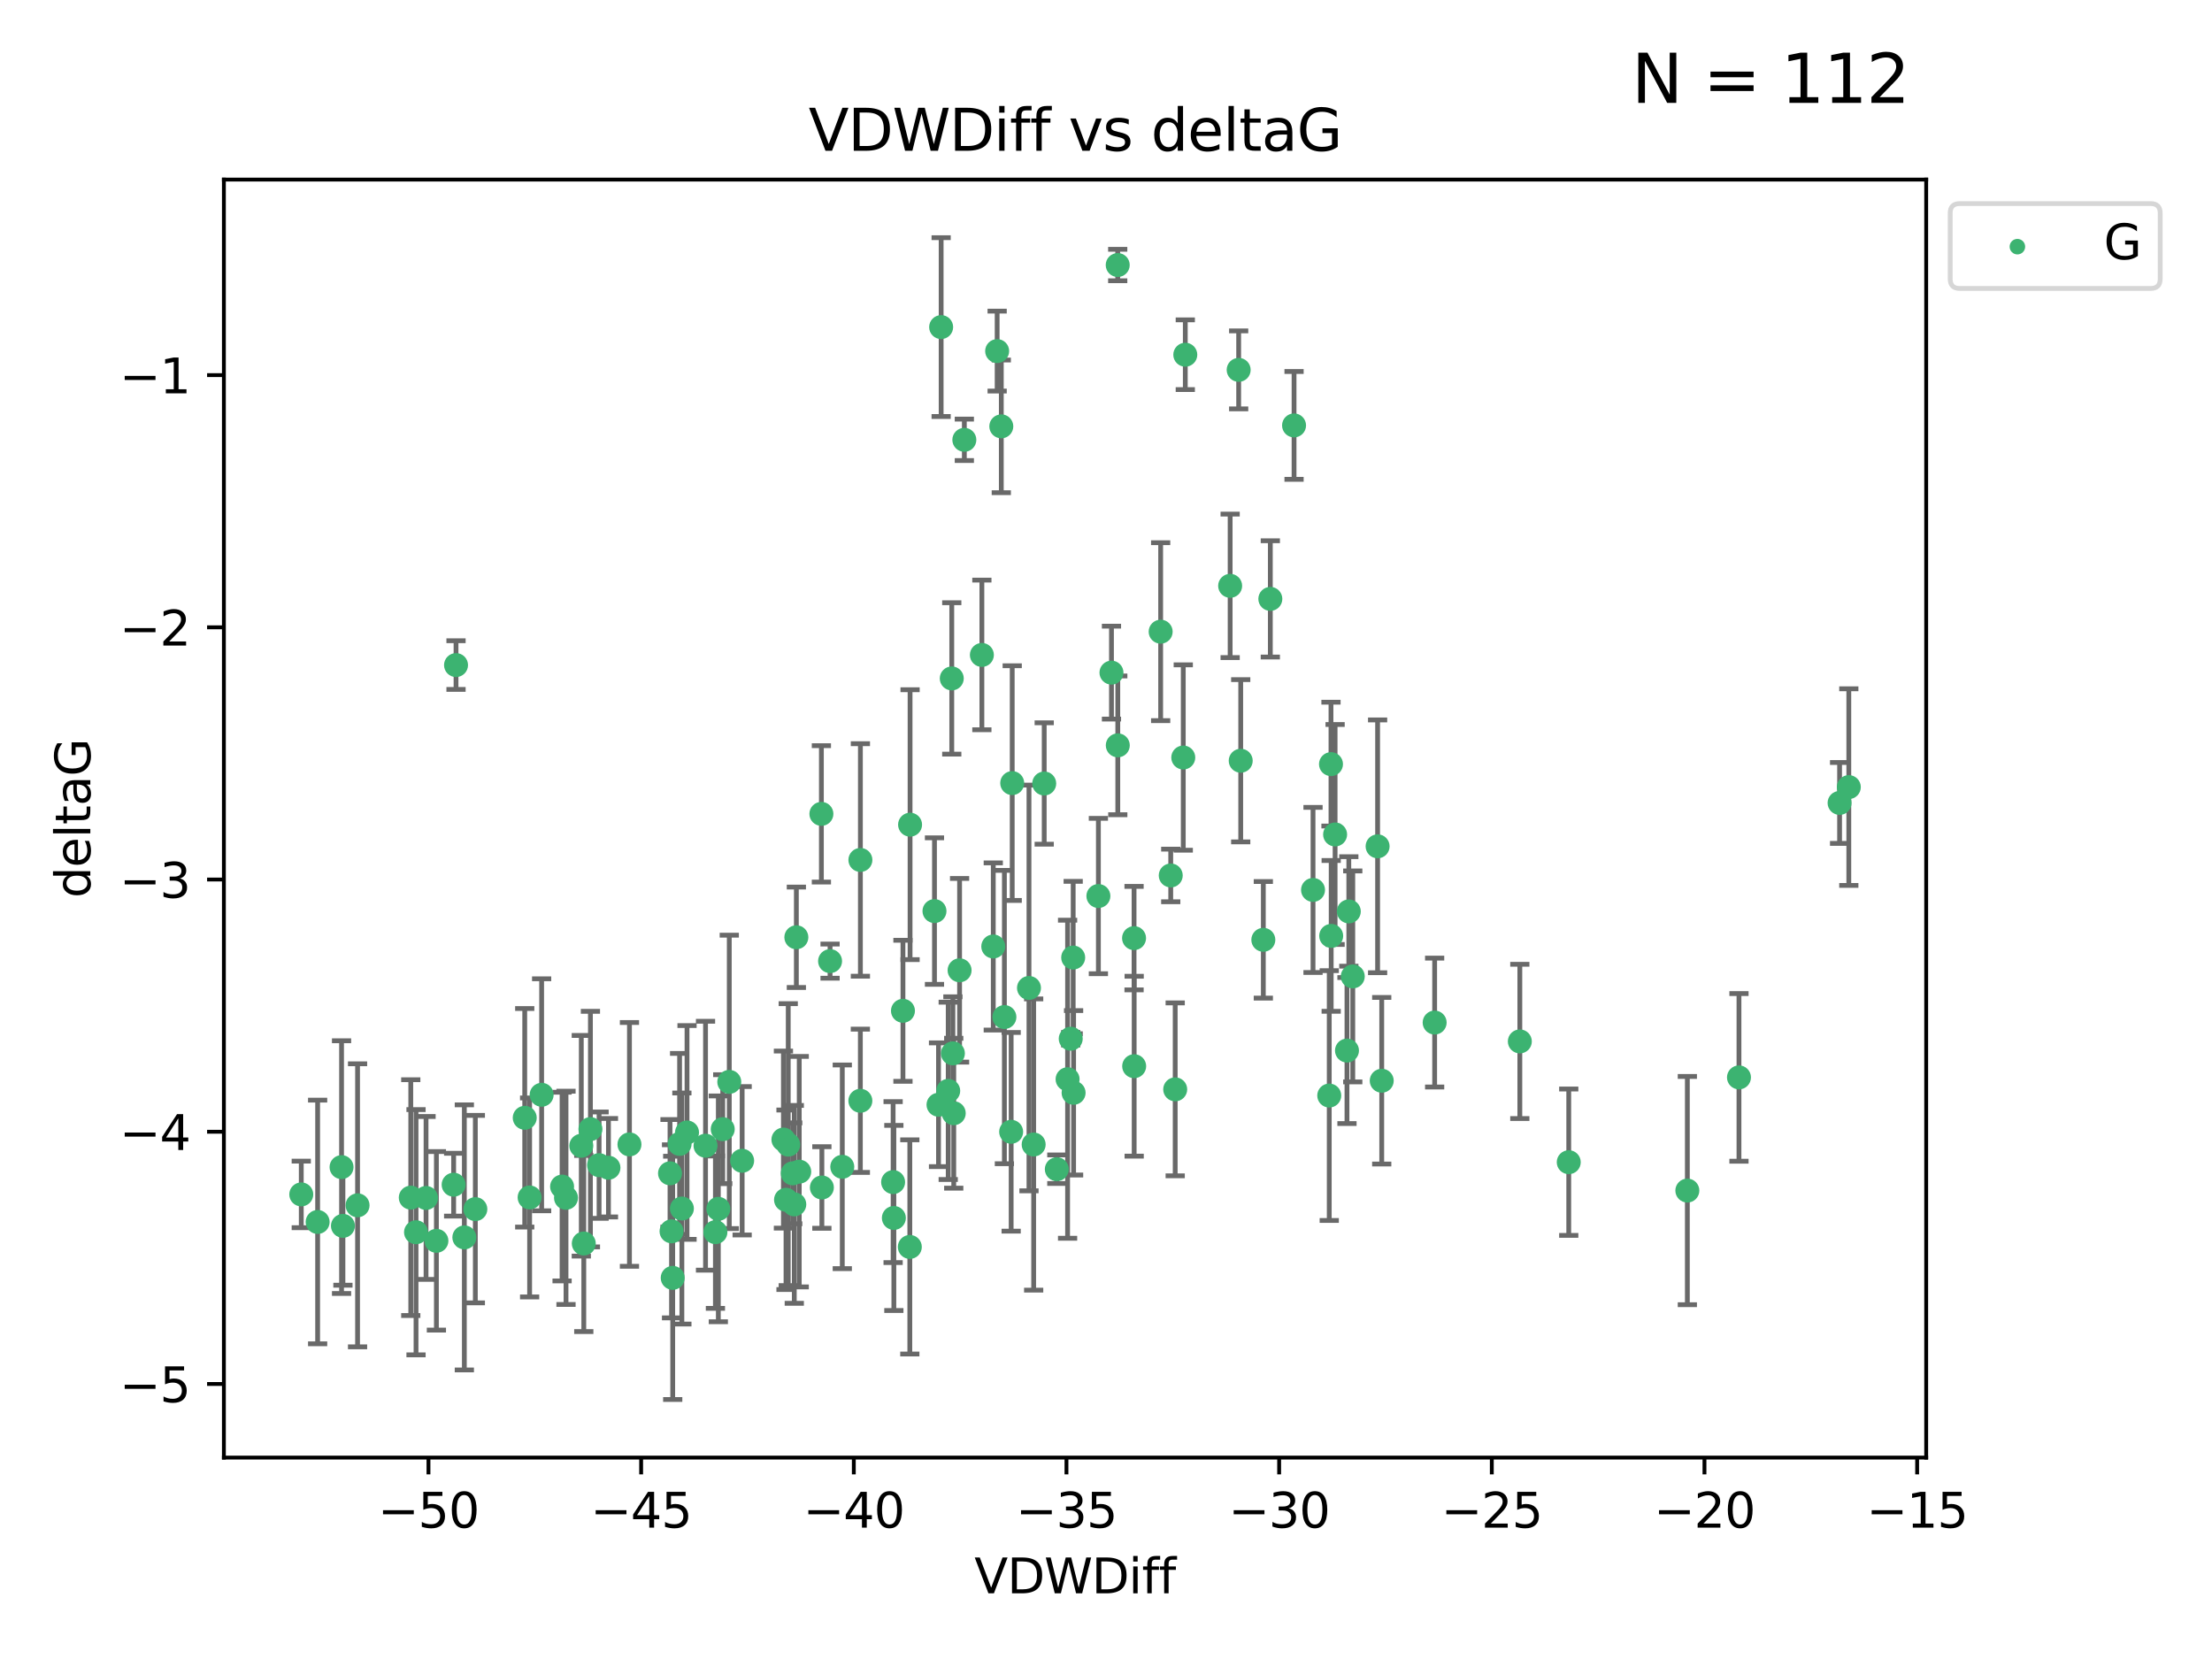 <?xml version="1.0" encoding="utf-8" standalone="no"?>
<!DOCTYPE svg PUBLIC "-//W3C//DTD SVG 1.1//EN"
  "http://www.w3.org/Graphics/SVG/1.1/DTD/svg11.dtd">
<svg xmlns:xlink="http://www.w3.org/1999/xlink" width="460.8pt" height="345.6pt" viewBox="0 0 460.8 345.6" xmlns="http://www.w3.org/2000/svg" version="1.1">
 <defs>
  <style type="text/css">*{stroke-linejoin: round; stroke-linecap: butt}</style>
 </defs>
 <g id="figure_1">
  <g id="patch_1">
   <path d="M 0 345.6 
L 460.8 345.6 
L 460.8 0 
L 0 0 
z
" style="fill: #ffffff"/>
  </g>
  <g id="axes_1">
   <g id="patch_2">
    <path d="M 46.64 303.64 
L 401.26 303.64 
L 401.26 37.411 
L 46.64 37.411 
z
" style="fill: #ffffff"/>
   </g>
   <g id="PathCollection_1">
    <defs>
     <path id="ma3ed8eaca4" d="M 0 1.118 
C 0.297 1.118 0.581 1 0.791 0.791 
C 1 0.581 1.118 0.297 1.118 0 
C 1.118 -0.297 1 -0.581 0.791 -0.791 
C 0.581 -1 0.297 -1.118 0 -1.118 
C -0.297 -1.118 -0.581 -1 -0.791 -0.791 
C -1 -0.581 -1.118 -0.297 -1.118 0 
C -1.118 0.297 -1 0.581 -0.791 0.791 
C -0.581 1 -0.297 1.118 0 1.118 
z
" style="stroke: #3cb371"/>
    </defs>
    <g clip-path="url(#p51c39fe364)">
     <use xlink:href="#ma3ed8eaca4" x="139.576" y="244.425" style="fill: #3cb371; stroke: #3cb371"/>
     <use xlink:href="#ma3ed8eaca4" x="86.666" y="256.695" style="fill: #3cb371; stroke: #3cb371"/>
     <use xlink:href="#ma3ed8eaca4" x="99.022" y="251.881" style="fill: #3cb371; stroke: #3cb371"/>
     <use xlink:href="#ma3ed8eaca4" x="109.312" y="232.858" style="fill: #3cb371; stroke: #3cb371"/>
     <use xlink:href="#ma3ed8eaca4" x="143.121" y="235.911" style="fill: #3cb371; stroke: #3cb371"/>
     <use xlink:href="#ma3ed8eaca4" x="66.169" y="254.558" style="fill: #3cb371; stroke: #3cb371"/>
     <use xlink:href="#ma3ed8eaca4" x="74.487" y="251.089" style="fill: #3cb371; stroke: #3cb371"/>
     <use xlink:href="#ma3ed8eaca4" x="62.759" y="248.817" style="fill: #3cb371; stroke: #3cb371"/>
     <use xlink:href="#ma3ed8eaca4" x="165.141" y="244.425" style="fill: #3cb371; stroke: #3cb371"/>
     <use xlink:href="#ma3ed8eaca4" x="186.208" y="253.721" style="fill: #3cb371; stroke: #3cb371"/>
     <use xlink:href="#ma3ed8eaca4" x="165.465" y="250.893" style="fill: #3cb371; stroke: #3cb371"/>
     <use xlink:href="#ma3ed8eaca4" x="71.439" y="255.371" style="fill: #3cb371; stroke: #3cb371"/>
     <use xlink:href="#ma3ed8eaca4" x="141.573" y="238.295" style="fill: #3cb371; stroke: #3cb371"/>
     <use xlink:href="#ma3ed8eaca4" x="139.893" y="256.507" style="fill: #3cb371; stroke: #3cb371"/>
     <use xlink:href="#ma3ed8eaca4" x="110.33" y="249.45" style="fill: #3cb371; stroke: #3cb371"/>
     <use xlink:href="#ma3ed8eaca4" x="90.911" y="258.487" style="fill: #3cb371; stroke: #3cb371"/>
     <use xlink:href="#ma3ed8eaca4" x="151.922" y="225.376" style="fill: #3cb371; stroke: #3cb371"/>
     <use xlink:href="#ma3ed8eaca4" x="179.228" y="229.312" style="fill: #3cb371; stroke: #3cb371"/>
     <use xlink:href="#ma3ed8eaca4" x="163.202" y="237.394" style="fill: #3cb371; stroke: #3cb371"/>
     <use xlink:href="#ma3ed8eaca4" x="164.205" y="238.445" style="fill: #3cb371; stroke: #3cb371"/>
     <use xlink:href="#ma3ed8eaca4" x="122.997" y="235.214" style="fill: #3cb371; stroke: #3cb371"/>
     <use xlink:href="#ma3ed8eaca4" x="117.092" y="247.187" style="fill: #3cb371; stroke: #3cb371"/>
     <use xlink:href="#ma3ed8eaca4" x="124.801" y="242.723" style="fill: #3cb371; stroke: #3cb371"/>
     <use xlink:href="#ma3ed8eaca4" x="85.571" y="249.487" style="fill: #3cb371; stroke: #3cb371"/>
     <use xlink:href="#ma3ed8eaca4" x="154.603" y="241.81" style="fill: #3cb371; stroke: #3cb371"/>
     <use xlink:href="#ma3ed8eaca4" x="71.152" y="243.134" style="fill: #3cb371; stroke: #3cb371"/>
     <use xlink:href="#ma3ed8eaca4" x="166.496" y="244.081" style="fill: #3cb371; stroke: #3cb371"/>
     <use xlink:href="#ma3ed8eaca4" x="186.053" y="246.252" style="fill: #3cb371; stroke: #3cb371"/>
     <use xlink:href="#ma3ed8eaca4" x="179.236" y="179.144" style="fill: #3cb371; stroke: #3cb371"/>
     <use xlink:href="#ma3ed8eaca4" x="96.732" y="257.774" style="fill: #3cb371; stroke: #3cb371"/>
     <use xlink:href="#ma3ed8eaca4" x="112.833" y="228.063" style="fill: #3cb371; stroke: #3cb371"/>
     <use xlink:href="#ma3ed8eaca4" x="88.753" y="249.556" style="fill: #3cb371; stroke: #3cb371"/>
     <use xlink:href="#ma3ed8eaca4" x="117.91" y="249.528" style="fill: #3cb371; stroke: #3cb371"/>
     <use xlink:href="#ma3ed8eaca4" x="149.642" y="251.826" style="fill: #3cb371; stroke: #3cb371"/>
     <use xlink:href="#ma3ed8eaca4" x="146.974" y="238.672" style="fill: #3cb371; stroke: #3cb371"/>
     <use xlink:href="#ma3ed8eaca4" x="171.211" y="247.376" style="fill: #3cb371; stroke: #3cb371"/>
     <use xlink:href="#ma3ed8eaca4" x="126.754" y="243.258" style="fill: #3cb371; stroke: #3cb371"/>
     <use xlink:href="#ma3ed8eaca4" x="165.896" y="195.252" style="fill: #3cb371; stroke: #3cb371"/>
     <use xlink:href="#ma3ed8eaca4" x="142.049" y="251.76" style="fill: #3cb371; stroke: #3cb371"/>
     <use xlink:href="#ma3ed8eaca4" x="163.742" y="249.936" style="fill: #3cb371; stroke: #3cb371"/>
     <use xlink:href="#ma3ed8eaca4" x="140.139" y="266.202" style="fill: #3cb371; stroke: #3cb371"/>
     <use xlink:href="#ma3ed8eaca4" x="94.998" y="138.549" style="fill: #3cb371; stroke: #3cb371"/>
     <use xlink:href="#ma3ed8eaca4" x="196.057" y="68.139" style="fill: #3cb371; stroke: #3cb371"/>
     <use xlink:href="#ma3ed8eaca4" x="131.128" y="238.401" style="fill: #3cb371; stroke: #3cb371"/>
     <use xlink:href="#ma3ed8eaca4" x="241.786" y="131.59" style="fill: #3cb371; stroke: #3cb371"/>
     <use xlink:href="#ma3ed8eaca4" x="94.501" y="246.793" style="fill: #3cb371; stroke: #3cb371"/>
     <use xlink:href="#ma3ed8eaca4" x="121.094" y="238.684" style="fill: #3cb371; stroke: #3cb371"/>
     <use xlink:href="#ma3ed8eaca4" x="121.614" y="259.045" style="fill: #3cb371; stroke: #3cb371"/>
     <use xlink:href="#ma3ed8eaca4" x="149.034" y="256.68" style="fill: #3cb371; stroke: #3cb371"/>
     <use xlink:href="#ma3ed8eaca4" x="223.65" y="227.652" style="fill: #3cb371; stroke: #3cb371"/>
     <use xlink:href="#ma3ed8eaca4" x="206.917" y="197.167" style="fill: #3cb371; stroke: #3cb371"/>
     <use xlink:href="#ma3ed8eaca4" x="236.245" y="195.43" style="fill: #3cb371; stroke: #3cb371"/>
     <use xlink:href="#ma3ed8eaca4" x="208.589" y="88.817" style="fill: #3cb371; stroke: #3cb371"/>
     <use xlink:href="#ma3ed8eaca4" x="277.311" y="194.964" style="fill: #3cb371; stroke: #3cb371"/>
     <use xlink:href="#ma3ed8eaca4" x="171.111" y="169.544" style="fill: #3cb371; stroke: #3cb371"/>
     <use xlink:href="#ma3ed8eaca4" x="258.037" y="77.051" style="fill: #3cb371; stroke: #3cb371"/>
     <use xlink:href="#ma3ed8eaca4" x="263.175" y="195.78" style="fill: #3cb371; stroke: #3cb371"/>
     <use xlink:href="#ma3ed8eaca4" x="189.585" y="171.793" style="fill: #3cb371; stroke: #3cb371"/>
     <use xlink:href="#ma3ed8eaca4" x="220.154" y="243.568" style="fill: #3cb371; stroke: #3cb371"/>
     <use xlink:href="#ma3ed8eaca4" x="198.681" y="231.905" style="fill: #3cb371; stroke: #3cb371"/>
     <use xlink:href="#ma3ed8eaca4" x="175.464" y="243.066" style="fill: #3cb371; stroke: #3cb371"/>
     <use xlink:href="#ma3ed8eaca4" x="189.532" y="259.759" style="fill: #3cb371; stroke: #3cb371"/>
     <use xlink:href="#ma3ed8eaca4" x="236.269" y="222.107" style="fill: #3cb371; stroke: #3cb371"/>
     <use xlink:href="#ma3ed8eaca4" x="195.511" y="230.138" style="fill: #3cb371; stroke: #3cb371"/>
     <use xlink:href="#ma3ed8eaca4" x="207.725" y="73.138" style="fill: #3cb371; stroke: #3cb371"/>
     <use xlink:href="#ma3ed8eaca4" x="210.642" y="235.772" style="fill: #3cb371; stroke: #3cb371"/>
     <use xlink:href="#ma3ed8eaca4" x="264.633" y="124.76" style="fill: #3cb371; stroke: #3cb371"/>
     <use xlink:href="#ma3ed8eaca4" x="232.841" y="55.21" style="fill: #3cb371; stroke: #3cb371"/>
     <use xlink:href="#ma3ed8eaca4" x="298.863" y="213.019" style="fill: #3cb371; stroke: #3cb371"/>
     <use xlink:href="#ma3ed8eaca4" x="198.506" y="219.435" style="fill: #3cb371; stroke: #3cb371"/>
     <use xlink:href="#ma3ed8eaca4" x="217.529" y="163.217" style="fill: #3cb371; stroke: #3cb371"/>
     <use xlink:href="#ma3ed8eaca4" x="199.899" y="202.131" style="fill: #3cb371; stroke: #3cb371"/>
     <use xlink:href="#ma3ed8eaca4" x="214.356" y="205.809" style="fill: #3cb371; stroke: #3cb371"/>
     <use xlink:href="#ma3ed8eaca4" x="210.863" y="163.134" style="fill: #3cb371; stroke: #3cb371"/>
     <use xlink:href="#ma3ed8eaca4" x="200.89" y="91.624" style="fill: #3cb371; stroke: #3cb371"/>
     <use xlink:href="#ma3ed8eaca4" x="316.609" y="216.946" style="fill: #3cb371; stroke: #3cb371"/>
     <use xlink:href="#ma3ed8eaca4" x="326.799" y="242.106" style="fill: #3cb371; stroke: #3cb371"/>
     <use xlink:href="#ma3ed8eaca4" x="150.559" y="235.225" style="fill: #3cb371; stroke: #3cb371"/>
     <use xlink:href="#ma3ed8eaca4" x="286.981" y="176.305" style="fill: #3cb371; stroke: #3cb371"/>
     <use xlink:href="#ma3ed8eaca4" x="244.816" y="226.931" style="fill: #3cb371; stroke: #3cb371"/>
     <use xlink:href="#ma3ed8eaca4" x="204.543" y="136.435" style="fill: #3cb371; stroke: #3cb371"/>
     <use xlink:href="#ma3ed8eaca4" x="222.398" y="224.821" style="fill: #3cb371; stroke: #3cb371"/>
     <use xlink:href="#ma3ed8eaca4" x="231.54" y="140.122" style="fill: #3cb371; stroke: #3cb371"/>
     <use xlink:href="#ma3ed8eaca4" x="228.815" y="186.66" style="fill: #3cb371; stroke: #3cb371"/>
     <use xlink:href="#ma3ed8eaca4" x="198.271" y="141.327" style="fill: #3cb371; stroke: #3cb371"/>
     <use xlink:href="#ma3ed8eaca4" x="172.919" y="200.22" style="fill: #3cb371; stroke: #3cb371"/>
     <use xlink:href="#ma3ed8eaca4" x="246.918" y="73.895" style="fill: #3cb371; stroke: #3cb371"/>
     <use xlink:href="#ma3ed8eaca4" x="258.464" y="158.476" style="fill: #3cb371; stroke: #3cb371"/>
     <use xlink:href="#ma3ed8eaca4" x="269.575" y="88.622" style="fill: #3cb371; stroke: #3cb371"/>
     <use xlink:href="#ma3ed8eaca4" x="243.887" y="182.375" style="fill: #3cb371; stroke: #3cb371"/>
     <use xlink:href="#ma3ed8eaca4" x="281.806" y="203.408" style="fill: #3cb371; stroke: #3cb371"/>
     <use xlink:href="#ma3ed8eaca4" x="194.669" y="189.795" style="fill: #3cb371; stroke: #3cb371"/>
     <use xlink:href="#ma3ed8eaca4" x="280.982" y="189.866" style="fill: #3cb371; stroke: #3cb371"/>
     <use xlink:href="#ma3ed8eaca4" x="197.531" y="227.244" style="fill: #3cb371; stroke: #3cb371"/>
     <use xlink:href="#ma3ed8eaca4" x="223.565" y="199.472" style="fill: #3cb371; stroke: #3cb371"/>
     <use xlink:href="#ma3ed8eaca4" x="209.234" y="211.869" style="fill: #3cb371; stroke: #3cb371"/>
     <use xlink:href="#ma3ed8eaca4" x="232.856" y="155.269" style="fill: #3cb371; stroke: #3cb371"/>
     <use xlink:href="#ma3ed8eaca4" x="188.102" y="210.569" style="fill: #3cb371; stroke: #3cb371"/>
     <use xlink:href="#ma3ed8eaca4" x="223.052" y="216.386" style="fill: #3cb371; stroke: #3cb371"/>
     <use xlink:href="#ma3ed8eaca4" x="215.331" y="238.422" style="fill: #3cb371; stroke: #3cb371"/>
     <use xlink:href="#ma3ed8eaca4" x="278.127" y="173.836" style="fill: #3cb371; stroke: #3cb371"/>
     <use xlink:href="#ma3ed8eaca4" x="287.839" y="225.137" style="fill: #3cb371; stroke: #3cb371"/>
     <use xlink:href="#ma3ed8eaca4" x="256.262" y="122.04" style="fill: #3cb371; stroke: #3cb371"/>
     <use xlink:href="#ma3ed8eaca4" x="277.269" y="159.181" style="fill: #3cb371; stroke: #3cb371"/>
     <use xlink:href="#ma3ed8eaca4" x="273.528" y="185.388" style="fill: #3cb371; stroke: #3cb371"/>
     <use xlink:href="#ma3ed8eaca4" x="276.906" y="228.223" style="fill: #3cb371; stroke: #3cb371"/>
     <use xlink:href="#ma3ed8eaca4" x="351.506" y="248.018" style="fill: #3cb371; stroke: #3cb371"/>
     <use xlink:href="#ma3ed8eaca4" x="246.497" y="157.805" style="fill: #3cb371; stroke: #3cb371"/>
     <use xlink:href="#ma3ed8eaca4" x="280.6" y="218.851" style="fill: #3cb371; stroke: #3cb371"/>
     <use xlink:href="#ma3ed8eaca4" x="385.141" y="163.967" style="fill: #3cb371; stroke: #3cb371"/>
     <use xlink:href="#ma3ed8eaca4" x="383.219" y="167.265" style="fill: #3cb371; stroke: #3cb371"/>
     <use xlink:href="#ma3ed8eaca4" x="362.26" y="224.44" style="fill: #3cb371; stroke: #3cb371"/>
    </g>
   </g>
   <g id="matplotlib.axis_1">
    <g id="xtick_1">
     <g id="line2d_1">
      <defs>
       <path id="ma9fadd2fd0" d="M 0 0 
L 0 3.5 
" style="stroke: #000000; stroke-width: 0.8"/>
      </defs>
      <g>
       <use xlink:href="#ma9fadd2fd0" x="89.258" y="303.64" style="stroke: #000000; stroke-width: 0.8"/>
      </g>
     </g>
     <g id="text_1">
      <!-- −50 -->
      <g transform="translate(78.706 318.238)scale(0.1 -0.1)">
       <defs>
        <path id="DejaVuSans-2212" d="M 678 2272 
L 4684 2272 
L 4684 1741 
L 678 1741 
L 678 2272 
z
" transform="scale(0.016)"/>
        <path id="DejaVuSans-35" d="M 691 4666 
L 3169 4666 
L 3169 4134 
L 1269 4134 
L 1269 2991 
Q 1406 3038 1543 3061 
Q 1681 3084 1819 3084 
Q 2600 3084 3056 2656 
Q 3513 2228 3513 1497 
Q 3513 744 3044 326 
Q 2575 -91 1722 -91 
Q 1428 -91 1123 -41 
Q 819 9 494 109 
L 494 744 
Q 775 591 1075 516 
Q 1375 441 1709 441 
Q 2250 441 2565 725 
Q 2881 1009 2881 1497 
Q 2881 1984 2565 2268 
Q 2250 2553 1709 2553 
Q 1456 2553 1204 2497 
Q 953 2441 691 2322 
L 691 4666 
z
" transform="scale(0.016)"/>
        <path id="DejaVuSans-30" d="M 2034 4250 
Q 1547 4250 1301 3770 
Q 1056 3291 1056 2328 
Q 1056 1369 1301 889 
Q 1547 409 2034 409 
Q 2525 409 2770 889 
Q 3016 1369 3016 2328 
Q 3016 3291 2770 3770 
Q 2525 4250 2034 4250 
z
M 2034 4750 
Q 2819 4750 3233 4129 
Q 3647 3509 3647 2328 
Q 3647 1150 3233 529 
Q 2819 -91 2034 -91 
Q 1250 -91 836 529 
Q 422 1150 422 2328 
Q 422 3509 836 4129 
Q 1250 4750 2034 4750 
z
" transform="scale(0.016)"/>
       </defs>
       <use xlink:href="#DejaVuSans-2212"/>
       <use xlink:href="#DejaVuSans-35" x="83.789"/>
       <use xlink:href="#DejaVuSans-30" x="147.412"/>
      </g>
     </g>
    </g>
    <g id="xtick_2">
     <g id="line2d_2">
      <g>
       <use xlink:href="#ma9fadd2fd0" x="133.561" y="303.64" style="stroke: #000000; stroke-width: 0.8"/>
      </g>
     </g>
     <g id="text_2">
      <!-- −45 -->
      <g transform="translate(123.008 318.238)scale(0.1 -0.1)">
       <defs>
        <path id="DejaVuSans-34" d="M 2419 4116 
L 825 1625 
L 2419 1625 
L 2419 4116 
z
M 2253 4666 
L 3047 4666 
L 3047 1625 
L 3713 1625 
L 3713 1100 
L 3047 1100 
L 3047 0 
L 2419 0 
L 2419 1100 
L 313 1100 
L 313 1709 
L 2253 4666 
z
" transform="scale(0.016)"/>
       </defs>
       <use xlink:href="#DejaVuSans-2212"/>
       <use xlink:href="#DejaVuSans-34" x="83.789"/>
       <use xlink:href="#DejaVuSans-35" x="147.412"/>
      </g>
     </g>
    </g>
    <g id="xtick_3">
     <g id="line2d_3">
      <g>
       <use xlink:href="#ma9fadd2fd0" x="177.863" y="303.64" style="stroke: #000000; stroke-width: 0.8"/>
      </g>
     </g>
     <g id="text_3">
      <!-- −40 -->
      <g transform="translate(167.311 318.238)scale(0.1 -0.1)">
       <use xlink:href="#DejaVuSans-2212"/>
       <use xlink:href="#DejaVuSans-34" x="83.789"/>
       <use xlink:href="#DejaVuSans-30" x="147.412"/>
      </g>
     </g>
    </g>
    <g id="xtick_4">
     <g id="line2d_4">
      <g>
       <use xlink:href="#ma9fadd2fd0" x="222.165" y="303.64" style="stroke: #000000; stroke-width: 0.8"/>
      </g>
     </g>
     <g id="text_4">
      <!-- −35 -->
      <g transform="translate(211.613 318.238)scale(0.1 -0.1)">
       <defs>
        <path id="DejaVuSans-33" d="M 2597 2516 
Q 3050 2419 3304 2112 
Q 3559 1806 3559 1356 
Q 3559 666 3084 287 
Q 2609 -91 1734 -91 
Q 1441 -91 1130 -33 
Q 819 25 488 141 
L 488 750 
Q 750 597 1062 519 
Q 1375 441 1716 441 
Q 2309 441 2620 675 
Q 2931 909 2931 1356 
Q 2931 1769 2642 2001 
Q 2353 2234 1838 2234 
L 1294 2234 
L 1294 2753 
L 1863 2753 
Q 2328 2753 2575 2939 
Q 2822 3125 2822 3475 
Q 2822 3834 2567 4026 
Q 2313 4219 1838 4219 
Q 1578 4219 1281 4162 
Q 984 4106 628 3988 
L 628 4550 
Q 988 4650 1302 4700 
Q 1616 4750 1894 4750 
Q 2613 4750 3031 4423 
Q 3450 4097 3450 3541 
Q 3450 3153 3228 2886 
Q 3006 2619 2597 2516 
z
" transform="scale(0.016)"/>
       </defs>
       <use xlink:href="#DejaVuSans-2212"/>
       <use xlink:href="#DejaVuSans-33" x="83.789"/>
       <use xlink:href="#DejaVuSans-35" x="147.412"/>
      </g>
     </g>
    </g>
    <g id="xtick_5">
     <g id="line2d_5">
      <g>
       <use xlink:href="#ma9fadd2fd0" x="266.468" y="303.64" style="stroke: #000000; stroke-width: 0.8"/>
      </g>
     </g>
     <g id="text_5">
      <!-- −30 -->
      <g transform="translate(255.916 318.238)scale(0.1 -0.1)">
       <use xlink:href="#DejaVuSans-2212"/>
       <use xlink:href="#DejaVuSans-33" x="83.789"/>
       <use xlink:href="#DejaVuSans-30" x="147.412"/>
      </g>
     </g>
    </g>
    <g id="xtick_6">
     <g id="line2d_6">
      <g>
       <use xlink:href="#ma9fadd2fd0" x="310.77" y="303.64" style="stroke: #000000; stroke-width: 0.8"/>
      </g>
     </g>
     <g id="text_6">
      <!-- −25 -->
      <g transform="translate(300.218 318.238)scale(0.1 -0.1)">
       <defs>
        <path id="DejaVuSans-32" d="M 1228 531 
L 3431 531 
L 3431 0 
L 469 0 
L 469 531 
Q 828 903 1448 1529 
Q 2069 2156 2228 2338 
Q 2531 2678 2651 2914 
Q 2772 3150 2772 3378 
Q 2772 3750 2511 3984 
Q 2250 4219 1831 4219 
Q 1534 4219 1204 4116 
Q 875 4013 500 3803 
L 500 4441 
Q 881 4594 1212 4672 
Q 1544 4750 1819 4750 
Q 2544 4750 2975 4387 
Q 3406 4025 3406 3419 
Q 3406 3131 3298 2873 
Q 3191 2616 2906 2266 
Q 2828 2175 2409 1742 
Q 1991 1309 1228 531 
z
" transform="scale(0.016)"/>
       </defs>
       <use xlink:href="#DejaVuSans-2212"/>
       <use xlink:href="#DejaVuSans-32" x="83.789"/>
       <use xlink:href="#DejaVuSans-35" x="147.412"/>
      </g>
     </g>
    </g>
    <g id="xtick_7">
     <g id="line2d_7">
      <g>
       <use xlink:href="#ma9fadd2fd0" x="355.073" y="303.64" style="stroke: #000000; stroke-width: 0.8"/>
      </g>
     </g>
     <g id="text_7">
      <!-- −20 -->
      <g transform="translate(344.52 318.238)scale(0.1 -0.1)">
       <use xlink:href="#DejaVuSans-2212"/>
       <use xlink:href="#DejaVuSans-32" x="83.789"/>
       <use xlink:href="#DejaVuSans-30" x="147.412"/>
      </g>
     </g>
    </g>
    <g id="xtick_8">
     <g id="line2d_8">
      <g>
       <use xlink:href="#ma9fadd2fd0" x="399.375" y="303.64" style="stroke: #000000; stroke-width: 0.8"/>
      </g>
     </g>
     <g id="text_8">
      <!-- −15 -->
      <g transform="translate(388.823 318.238)scale(0.1 -0.1)">
       <defs>
        <path id="DejaVuSans-31" d="M 794 531 
L 1825 531 
L 1825 4091 
L 703 3866 
L 703 4441 
L 1819 4666 
L 2450 4666 
L 2450 531 
L 3481 531 
L 3481 0 
L 794 0 
L 794 531 
z
" transform="scale(0.016)"/>
       </defs>
       <use xlink:href="#DejaVuSans-2212"/>
       <use xlink:href="#DejaVuSans-31" x="83.789"/>
       <use xlink:href="#DejaVuSans-35" x="147.412"/>
      </g>
     </g>
    </g>
    <g id="text_9">
     <!-- VDWDiff -->
     <g transform="translate(202.977 331.917)scale(0.1 -0.1)">
      <defs>
       <path id="DejaVuSans-56" d="M 1831 0 
L 50 4666 
L 709 4666 
L 2188 738 
L 3669 4666 
L 4325 4666 
L 2547 0 
L 1831 0 
z
" transform="scale(0.016)"/>
       <path id="DejaVuSans-44" d="M 1259 4147 
L 1259 519 
L 2022 519 
Q 2988 519 3436 956 
Q 3884 1394 3884 2338 
Q 3884 3275 3436 3711 
Q 2988 4147 2022 4147 
L 1259 4147 
z
M 628 4666 
L 1925 4666 
Q 3281 4666 3915 4102 
Q 4550 3538 4550 2338 
Q 4550 1131 3912 565 
Q 3275 0 1925 0 
L 628 0 
L 628 4666 
z
" transform="scale(0.016)"/>
       <path id="DejaVuSans-57" d="M 213 4666 
L 850 4666 
L 1831 722 
L 2809 4666 
L 3519 4666 
L 4500 722 
L 5478 4666 
L 6119 4666 
L 4947 0 
L 4153 0 
L 3169 4050 
L 2175 0 
L 1381 0 
L 213 4666 
z
" transform="scale(0.016)"/>
       <path id="DejaVuSans-69" d="M 603 3500 
L 1178 3500 
L 1178 0 
L 603 0 
L 603 3500 
z
M 603 4863 
L 1178 4863 
L 1178 4134 
L 603 4134 
L 603 4863 
z
" transform="scale(0.016)"/>
       <path id="DejaVuSans-66" d="M 2375 4863 
L 2375 4384 
L 1825 4384 
Q 1516 4384 1395 4259 
Q 1275 4134 1275 3809 
L 1275 3500 
L 2222 3500 
L 2222 3053 
L 1275 3053 
L 1275 0 
L 697 0 
L 697 3053 
L 147 3053 
L 147 3500 
L 697 3500 
L 697 3744 
Q 697 4328 969 4595 
Q 1241 4863 1831 4863 
L 2375 4863 
z
" transform="scale(0.016)"/>
      </defs>
      <use xlink:href="#DejaVuSans-56"/>
      <use xlink:href="#DejaVuSans-44" x="68.408"/>
      <use xlink:href="#DejaVuSans-57" x="145.41"/>
      <use xlink:href="#DejaVuSans-44" x="244.287"/>
      <use xlink:href="#DejaVuSans-69" x="321.289"/>
      <use xlink:href="#DejaVuSans-66" x="349.072"/>
      <use xlink:href="#DejaVuSans-66" x="384.277"/>
     </g>
    </g>
   </g>
   <g id="matplotlib.axis_2">
    <g id="ytick_1">
     <g id="line2d_9">
      <defs>
       <path id="md3e7f13d13" d="M 0 0 
L -3.5 0 
" style="stroke: #000000; stroke-width: 0.8"/>
      </defs>
      <g>
       <use xlink:href="#md3e7f13d13" x="46.64" y="288.305" style="stroke: #000000; stroke-width: 0.8"/>
      </g>
     </g>
     <g id="text_10">
      <!-- −5 -->
      <g transform="translate(24.898 292.104)scale(0.1 -0.1)">
       <use xlink:href="#DejaVuSans-2212"/>
       <use xlink:href="#DejaVuSans-35" x="83.789"/>
      </g>
     </g>
    </g>
    <g id="ytick_2">
     <g id="line2d_10">
      <g>
       <use xlink:href="#md3e7f13d13" x="46.64" y="235.764" style="stroke: #000000; stroke-width: 0.8"/>
      </g>
     </g>
     <g id="text_11">
      <!-- −4 -->
      <g transform="translate(24.898 239.563)scale(0.1 -0.1)">
       <use xlink:href="#DejaVuSans-2212"/>
       <use xlink:href="#DejaVuSans-34" x="83.789"/>
      </g>
     </g>
    </g>
    <g id="ytick_3">
     <g id="line2d_11">
      <g>
       <use xlink:href="#md3e7f13d13" x="46.64" y="183.223" style="stroke: #000000; stroke-width: 0.8"/>
      </g>
     </g>
     <g id="text_12">
      <!-- −3 -->
      <g transform="translate(24.898 187.022)scale(0.1 -0.1)">
       <use xlink:href="#DejaVuSans-2212"/>
       <use xlink:href="#DejaVuSans-33" x="83.789"/>
      </g>
     </g>
    </g>
    <g id="ytick_4">
     <g id="line2d_12">
      <g>
       <use xlink:href="#md3e7f13d13" x="46.64" y="130.682" style="stroke: #000000; stroke-width: 0.8"/>
      </g>
     </g>
     <g id="text_13">
      <!-- −2 -->
      <g transform="translate(24.898 134.481)scale(0.1 -0.1)">
       <use xlink:href="#DejaVuSans-2212"/>
       <use xlink:href="#DejaVuSans-32" x="83.789"/>
      </g>
     </g>
    </g>
    <g id="ytick_5">
     <g id="line2d_13">
      <g>
       <use xlink:href="#md3e7f13d13" x="46.64" y="78.141" style="stroke: #000000; stroke-width: 0.8"/>
      </g>
     </g>
     <g id="text_14">
      <!-- −1 -->
      <g transform="translate(24.898 81.94)scale(0.1 -0.1)">
       <use xlink:href="#DejaVuSans-2212"/>
       <use xlink:href="#DejaVuSans-31" x="83.789"/>
      </g>
     </g>
    </g>
    <g id="text_15">
     <!-- deltaG -->
     <g transform="translate(18.818 187.064)rotate(-90)scale(0.1 -0.1)">
      <defs>
       <path id="DejaVuSans-64" d="M 2906 2969 
L 2906 4863 
L 3481 4863 
L 3481 0 
L 2906 0 
L 2906 525 
Q 2725 213 2448 61 
Q 2172 -91 1784 -91 
Q 1150 -91 751 415 
Q 353 922 353 1747 
Q 353 2572 751 3078 
Q 1150 3584 1784 3584 
Q 2172 3584 2448 3432 
Q 2725 3281 2906 2969 
z
M 947 1747 
Q 947 1113 1208 752 
Q 1469 391 1925 391 
Q 2381 391 2643 752 
Q 2906 1113 2906 1747 
Q 2906 2381 2643 2742 
Q 2381 3103 1925 3103 
Q 1469 3103 1208 2742 
Q 947 2381 947 1747 
z
" transform="scale(0.016)"/>
       <path id="DejaVuSans-65" d="M 3597 1894 
L 3597 1613 
L 953 1613 
Q 991 1019 1311 708 
Q 1631 397 2203 397 
Q 2534 397 2845 478 
Q 3156 559 3463 722 
L 3463 178 
Q 3153 47 2828 -22 
Q 2503 -91 2169 -91 
Q 1331 -91 842 396 
Q 353 884 353 1716 
Q 353 2575 817 3079 
Q 1281 3584 2069 3584 
Q 2775 3584 3186 3129 
Q 3597 2675 3597 1894 
z
M 3022 2063 
Q 3016 2534 2758 2815 
Q 2500 3097 2075 3097 
Q 1594 3097 1305 2825 
Q 1016 2553 972 2059 
L 3022 2063 
z
" transform="scale(0.016)"/>
       <path id="DejaVuSans-6c" d="M 603 4863 
L 1178 4863 
L 1178 0 
L 603 0 
L 603 4863 
z
" transform="scale(0.016)"/>
       <path id="DejaVuSans-74" d="M 1172 4494 
L 1172 3500 
L 2356 3500 
L 2356 3053 
L 1172 3053 
L 1172 1153 
Q 1172 725 1289 603 
Q 1406 481 1766 481 
L 2356 481 
L 2356 0 
L 1766 0 
Q 1100 0 847 248 
Q 594 497 594 1153 
L 594 3053 
L 172 3053 
L 172 3500 
L 594 3500 
L 594 4494 
L 1172 4494 
z
" transform="scale(0.016)"/>
       <path id="DejaVuSans-61" d="M 2194 1759 
Q 1497 1759 1228 1600 
Q 959 1441 959 1056 
Q 959 750 1161 570 
Q 1363 391 1709 391 
Q 2188 391 2477 730 
Q 2766 1069 2766 1631 
L 2766 1759 
L 2194 1759 
z
M 3341 1997 
L 3341 0 
L 2766 0 
L 2766 531 
Q 2569 213 2275 61 
Q 1981 -91 1556 -91 
Q 1019 -91 701 211 
Q 384 513 384 1019 
Q 384 1609 779 1909 
Q 1175 2209 1959 2209 
L 2766 2209 
L 2766 2266 
Q 2766 2663 2505 2880 
Q 2244 3097 1772 3097 
Q 1472 3097 1187 3025 
Q 903 2953 641 2809 
L 641 3341 
Q 956 3463 1253 3523 
Q 1550 3584 1831 3584 
Q 2591 3584 2966 3190 
Q 3341 2797 3341 1997 
z
" transform="scale(0.016)"/>
       <path id="DejaVuSans-47" d="M 3809 666 
L 3809 1919 
L 2778 1919 
L 2778 2438 
L 4434 2438 
L 4434 434 
Q 4069 175 3628 42 
Q 3188 -91 2688 -91 
Q 1594 -91 976 548 
Q 359 1188 359 2328 
Q 359 3472 976 4111 
Q 1594 4750 2688 4750 
Q 3144 4750 3555 4637 
Q 3966 4525 4313 4306 
L 4313 3634 
Q 3963 3931 3569 4081 
Q 3175 4231 2741 4231 
Q 1884 4231 1454 3753 
Q 1025 3275 1025 2328 
Q 1025 1384 1454 906 
Q 1884 428 2741 428 
Q 3075 428 3337 486 
Q 3600 544 3809 666 
z
" transform="scale(0.016)"/>
      </defs>
      <use xlink:href="#DejaVuSans-64"/>
      <use xlink:href="#DejaVuSans-65" x="63.477"/>
      <use xlink:href="#DejaVuSans-6c" x="125"/>
      <use xlink:href="#DejaVuSans-74" x="152.783"/>
      <use xlink:href="#DejaVuSans-61" x="191.992"/>
      <use xlink:href="#DejaVuSans-47" x="253.271"/>
     </g>
    </g>
   </g>
   <g id="LineCollection_1">
    <path d="M 139.576 255.627 
L 139.576 233.222 
" clip-path="url(#p51c39fe364)" style="fill: none; stroke: #696969"/>
    <path d="M 86.666 282.242 
L 86.666 231.149 
" clip-path="url(#p51c39fe364)" style="fill: none; stroke: #696969"/>
    <path d="M 99.022 271.408 
L 99.022 232.354 
" clip-path="url(#p51c39fe364)" style="fill: none; stroke: #696969"/>
    <path d="M 109.312 255.624 
L 109.312 210.093 
" clip-path="url(#p51c39fe364)" style="fill: none; stroke: #696969"/>
    <path d="M 143.121 258.174 
L 143.121 213.647 
" clip-path="url(#p51c39fe364)" style="fill: none; stroke: #696969"/>
    <path d="M 66.169 279.938 
L 66.169 229.178 
" clip-path="url(#p51c39fe364)" style="fill: none; stroke: #696969"/>
    <path d="M 74.487 280.57 
L 74.487 221.607 
" clip-path="url(#p51c39fe364)" style="fill: none; stroke: #696969"/>
    <path d="M 62.759 255.751 
L 62.759 241.882 
" clip-path="url(#p51c39fe364)" style="fill: none; stroke: #696969"/>
    <path d="M 165.141 254.937 
L 165.141 233.913 
" clip-path="url(#p51c39fe364)" style="fill: none; stroke: #696969"/>
    <path d="M 186.208 273.003 
L 186.208 234.438 
" clip-path="url(#p51c39fe364)" style="fill: none; stroke: #696969"/>
    <path d="M 165.465 271.505 
L 165.465 230.282 
" clip-path="url(#p51c39fe364)" style="fill: none; stroke: #696969"/>
    <path d="M 71.439 267.729 
L 71.439 243.012 
" clip-path="url(#p51c39fe364)" style="fill: none; stroke: #696969"/>
    <path d="M 141.573 257.146 
L 141.573 219.444 
" clip-path="url(#p51c39fe364)" style="fill: none; stroke: #696969"/>
    <path d="M 139.893 274.537 
L 139.893 238.476 
" clip-path="url(#p51c39fe364)" style="fill: none; stroke: #696969"/>
    <path d="M 110.33 270.178 
L 110.33 228.721 
" clip-path="url(#p51c39fe364)" style="fill: none; stroke: #696969"/>
    <path d="M 90.911 277.081 
L 90.911 239.893 
" clip-path="url(#p51c39fe364)" style="fill: none; stroke: #696969"/>
    <path d="M 151.922 255.936 
L 151.922 194.815 
" clip-path="url(#p51c39fe364)" style="fill: none; stroke: #696969"/>
    <path d="M 179.228 244.235 
L 179.228 214.389 
" clip-path="url(#p51c39fe364)" style="fill: none; stroke: #696969"/>
    <path d="M 163.202 255.838 
L 163.202 218.95 
" clip-path="url(#p51c39fe364)" style="fill: none; stroke: #696969"/>
    <path d="M 164.205 267.808 
L 164.205 209.081 
" clip-path="url(#p51c39fe364)" style="fill: none; stroke: #696969"/>
    <path d="M 122.997 259.751 
L 122.997 210.678 
" clip-path="url(#p51c39fe364)" style="fill: none; stroke: #696969"/>
    <path d="M 117.092 266.841 
L 117.092 227.533 
" clip-path="url(#p51c39fe364)" style="fill: none; stroke: #696969"/>
    <path d="M 124.801 253.801 
L 124.801 231.644 
" clip-path="url(#p51c39fe364)" style="fill: none; stroke: #696969"/>
    <path d="M 85.571 274.048 
L 85.571 224.927 
" clip-path="url(#p51c39fe364)" style="fill: none; stroke: #696969"/>
    <path d="M 154.603 257.271 
L 154.603 226.349 
" clip-path="url(#p51c39fe364)" style="fill: none; stroke: #696969"/>
    <path d="M 71.152 269.461 
L 71.152 216.808 
" clip-path="url(#p51c39fe364)" style="fill: none; stroke: #696969"/>
    <path d="M 166.496 268.088 
L 166.496 220.074 
" clip-path="url(#p51c39fe364)" style="fill: none; stroke: #696969"/>
    <path d="M 186.053 263.015 
L 186.053 229.489 
" clip-path="url(#p51c39fe364)" style="fill: none; stroke: #696969"/>
    <path d="M 179.236 203.359 
L 179.236 154.929 
" clip-path="url(#p51c39fe364)" style="fill: none; stroke: #696969"/>
    <path d="M 96.732 285.384 
L 96.732 230.164 
" clip-path="url(#p51c39fe364)" style="fill: none; stroke: #696969"/>
    <path d="M 112.833 252.228 
L 112.833 203.898 
" clip-path="url(#p51c39fe364)" style="fill: none; stroke: #696969"/>
    <path d="M 88.753 266.523 
L 88.753 232.589 
" clip-path="url(#p51c39fe364)" style="fill: none; stroke: #696969"/>
    <path d="M 117.91 271.741 
L 117.91 227.314 
" clip-path="url(#p51c39fe364)" style="fill: none; stroke: #696969"/>
    <path d="M 149.642 275.345 
L 149.642 228.307 
" clip-path="url(#p51c39fe364)" style="fill: none; stroke: #696969"/>
    <path d="M 146.974 264.599 
L 146.974 212.746 
" clip-path="url(#p51c39fe364)" style="fill: none; stroke: #696969"/>
    <path d="M 171.211 255.872 
L 171.211 238.88 
" clip-path="url(#p51c39fe364)" style="fill: none; stroke: #696969"/>
    <path d="M 126.754 253.515 
L 126.754 233.002 
" clip-path="url(#p51c39fe364)" style="fill: none; stroke: #696969"/>
    <path d="M 165.896 205.714 
L 165.896 184.79 
" clip-path="url(#p51c39fe364)" style="fill: none; stroke: #696969"/>
    <path d="M 142.049 275.826 
L 142.049 227.693 
" clip-path="url(#p51c39fe364)" style="fill: none; stroke: #696969"/>
    <path d="M 163.742 268.638 
L 163.742 231.234 
" clip-path="url(#p51c39fe364)" style="fill: none; stroke: #696969"/>
    <path d="M 140.139 291.539 
L 140.139 240.865 
" clip-path="url(#p51c39fe364)" style="fill: none; stroke: #696969"/>
    <path d="M 94.998 143.615 
L 94.998 133.482 
" clip-path="url(#p51c39fe364)" style="fill: none; stroke: #696969"/>
    <path d="M 196.057 86.766 
L 196.057 49.513 
" clip-path="url(#p51c39fe364)" style="fill: none; stroke: #696969"/>
    <path d="M 131.128 263.792 
L 131.128 213.01 
" clip-path="url(#p51c39fe364)" style="fill: none; stroke: #696969"/>
    <path d="M 241.786 150.124 
L 241.786 113.056 
" clip-path="url(#p51c39fe364)" style="fill: none; stroke: #696969"/>
    <path d="M 94.501 253.335 
L 94.501 240.251 
" clip-path="url(#p51c39fe364)" style="fill: none; stroke: #696969"/>
    <path d="M 121.094 261.667 
L 121.094 215.702 
" clip-path="url(#p51c39fe364)" style="fill: none; stroke: #696969"/>
    <path d="M 121.614 277.389 
L 121.614 240.702 
" clip-path="url(#p51c39fe364)" style="fill: none; stroke: #696969"/>
    <path d="M 149.034 272.553 
L 149.034 240.808 
" clip-path="url(#p51c39fe364)" style="fill: none; stroke: #696969"/>
    <path d="M 223.65 244.777 
L 223.65 210.527 
" clip-path="url(#p51c39fe364)" style="fill: none; stroke: #696969"/>
    <path d="M 206.917 214.582 
L 206.917 179.751 
" clip-path="url(#p51c39fe364)" style="fill: none; stroke: #696969"/>
    <path d="M 236.245 206.207 
L 236.245 184.653 
" clip-path="url(#p51c39fe364)" style="fill: none; stroke: #696969"/>
    <path d="M 208.589 102.635 
L 208.589 75 
" clip-path="url(#p51c39fe364)" style="fill: none; stroke: #696969"/>
    <path d="M 277.311 210.67 
L 277.311 179.258 
" clip-path="url(#p51c39fe364)" style="fill: none; stroke: #696969"/>
    <path d="M 171.111 183.752 
L 171.111 155.336 
" clip-path="url(#p51c39fe364)" style="fill: none; stroke: #696969"/>
    <path d="M 258.037 85.17 
L 258.037 68.932 
" clip-path="url(#p51c39fe364)" style="fill: none; stroke: #696969"/>
    <path d="M 263.175 207.924 
L 263.175 183.635 
" clip-path="url(#p51c39fe364)" style="fill: none; stroke: #696969"/>
    <path d="M 189.585 199.904 
L 189.585 143.682 
" clip-path="url(#p51c39fe364)" style="fill: none; stroke: #696969"/>
    <path d="M 220.154 246.544 
L 220.154 240.593 
" clip-path="url(#p51c39fe364)" style="fill: none; stroke: #696969"/>
    <path d="M 198.681 247.516 
L 198.681 216.294 
" clip-path="url(#p51c39fe364)" style="fill: none; stroke: #696969"/>
    <path d="M 175.464 264.277 
L 175.464 221.855 
" clip-path="url(#p51c39fe364)" style="fill: none; stroke: #696969"/>
    <path d="M 189.532 282.067 
L 189.532 237.45 
" clip-path="url(#p51c39fe364)" style="fill: none; stroke: #696969"/>
    <path d="M 236.269 240.845 
L 236.269 203.369 
" clip-path="url(#p51c39fe364)" style="fill: none; stroke: #696969"/>
    <path d="M 195.511 243.023 
L 195.511 217.253 
" clip-path="url(#p51c39fe364)" style="fill: none; stroke: #696969"/>
    <path d="M 207.725 81.461 
L 207.725 64.814 
" clip-path="url(#p51c39fe364)" style="fill: none; stroke: #696969"/>
    <path d="M 210.642 256.466 
L 210.642 215.079 
" clip-path="url(#p51c39fe364)" style="fill: none; stroke: #696969"/>
    <path d="M 264.633 136.867 
L 264.633 112.652 
" clip-path="url(#p51c39fe364)" style="fill: none; stroke: #696969"/>
    <path d="M 232.841 58.486 
L 232.841 51.933 
" clip-path="url(#p51c39fe364)" style="fill: none; stroke: #696969"/>
    <path d="M 298.863 226.443 
L 298.863 199.594 
" clip-path="url(#p51c39fe364)" style="fill: none; stroke: #696969"/>
    <path d="M 198.506 231.219 
L 198.506 207.652 
" clip-path="url(#p51c39fe364)" style="fill: none; stroke: #696969"/>
    <path d="M 217.529 175.863 
L 217.529 150.571 
" clip-path="url(#p51c39fe364)" style="fill: none; stroke: #696969"/>
    <path d="M 199.899 221.258 
L 199.899 183.003 
" clip-path="url(#p51c39fe364)" style="fill: none; stroke: #696969"/>
    <path d="M 214.356 248.069 
L 214.356 163.55 
" clip-path="url(#p51c39fe364)" style="fill: none; stroke: #696969"/>
    <path d="M 210.863 187.577 
L 210.863 138.691 
" clip-path="url(#p51c39fe364)" style="fill: none; stroke: #696969"/>
    <path d="M 200.89 95.942 
L 200.89 87.306 
" clip-path="url(#p51c39fe364)" style="fill: none; stroke: #696969"/>
    <path d="M 316.609 233.011 
L 316.609 200.881 
" clip-path="url(#p51c39fe364)" style="fill: none; stroke: #696969"/>
    <path d="M 326.799 257.353 
L 326.799 226.859 
" clip-path="url(#p51c39fe364)" style="fill: none; stroke: #696969"/>
    <path d="M 150.559 246.57 
L 150.559 223.88 
" clip-path="url(#p51c39fe364)" style="fill: none; stroke: #696969"/>
    <path d="M 286.981 202.636 
L 286.981 149.973 
" clip-path="url(#p51c39fe364)" style="fill: none; stroke: #696969"/>
    <path d="M 244.816 244.944 
L 244.816 208.919 
" clip-path="url(#p51c39fe364)" style="fill: none; stroke: #696969"/>
    <path d="M 204.543 152.024 
L 204.543 120.846 
" clip-path="url(#p51c39fe364)" style="fill: none; stroke: #696969"/>
    <path d="M 222.398 257.949 
L 222.398 191.694 
" clip-path="url(#p51c39fe364)" style="fill: none; stroke: #696969"/>
    <path d="M 231.54 149.798 
L 231.54 130.446 
" clip-path="url(#p51c39fe364)" style="fill: none; stroke: #696969"/>
    <path d="M 228.815 202.842 
L 228.815 170.478 
" clip-path="url(#p51c39fe364)" style="fill: none; stroke: #696969"/>
    <path d="M 198.271 157.095 
L 198.271 125.56 
" clip-path="url(#p51c39fe364)" style="fill: none; stroke: #696969"/>
    <path d="M 172.919 203.777 
L 172.919 196.663 
" clip-path="url(#p51c39fe364)" style="fill: none; stroke: #696969"/>
    <path d="M 246.918 81.159 
L 246.918 66.631 
" clip-path="url(#p51c39fe364)" style="fill: none; stroke: #696969"/>
    <path d="M 258.464 175.38 
L 258.464 141.572 
" clip-path="url(#p51c39fe364)" style="fill: none; stroke: #696969"/>
    <path d="M 269.575 99.853 
L 269.575 77.391 
" clip-path="url(#p51c39fe364)" style="fill: none; stroke: #696969"/>
    <path d="M 243.887 187.855 
L 243.887 176.895 
" clip-path="url(#p51c39fe364)" style="fill: none; stroke: #696969"/>
    <path d="M 281.806 225.382 
L 281.806 181.433 
" clip-path="url(#p51c39fe364)" style="fill: none; stroke: #696969"/>
    <path d="M 194.669 205.053 
L 194.669 174.536 
" clip-path="url(#p51c39fe364)" style="fill: none; stroke: #696969"/>
    <path d="M 280.982 201.271 
L 280.982 178.461 
" clip-path="url(#p51c39fe364)" style="fill: none; stroke: #696969"/>
    <path d="M 197.531 245.712 
L 197.531 208.775 
" clip-path="url(#p51c39fe364)" style="fill: none; stroke: #696969"/>
    <path d="M 223.565 215.347 
L 223.565 183.597 
" clip-path="url(#p51c39fe364)" style="fill: none; stroke: #696969"/>
    <path d="M 209.234 242.427 
L 209.234 181.312 
" clip-path="url(#p51c39fe364)" style="fill: none; stroke: #696969"/>
    <path d="M 232.856 169.723 
L 232.856 140.815 
" clip-path="url(#p51c39fe364)" style="fill: none; stroke: #696969"/>
    <path d="M 188.102 225.261 
L 188.102 195.877 
" clip-path="url(#p51c39fe364)" style="fill: none; stroke: #696969"/>
    <path d="M 223.052 217.697 
L 223.052 215.074 
" clip-path="url(#p51c39fe364)" style="fill: none; stroke: #696969"/>
    <path d="M 215.331 268.756 
L 215.331 208.088 
" clip-path="url(#p51c39fe364)" style="fill: none; stroke: #696969"/>
    <path d="M 278.127 196.746 
L 278.127 150.927 
" clip-path="url(#p51c39fe364)" style="fill: none; stroke: #696969"/>
    <path d="M 287.839 242.488 
L 287.839 207.787 
" clip-path="url(#p51c39fe364)" style="fill: none; stroke: #696969"/>
    <path d="M 256.262 136.987 
L 256.262 107.092 
" clip-path="url(#p51c39fe364)" style="fill: none; stroke: #696969"/>
    <path d="M 277.269 172.077 
L 277.269 146.285 
" clip-path="url(#p51c39fe364)" style="fill: none; stroke: #696969"/>
    <path d="M 273.528 202.586 
L 273.528 168.19 
" clip-path="url(#p51c39fe364)" style="fill: none; stroke: #696969"/>
    <path d="M 276.906 254.242 
L 276.906 202.204 
" clip-path="url(#p51c39fe364)" style="fill: none; stroke: #696969"/>
    <path d="M 351.506 271.795 
L 351.506 224.242 
" clip-path="url(#p51c39fe364)" style="fill: none; stroke: #696969"/>
    <path d="M 246.497 177.111 
L 246.497 138.499 
" clip-path="url(#p51c39fe364)" style="fill: none; stroke: #696969"/>
    <path d="M 280.6 234.057 
L 280.6 203.645 
" clip-path="url(#p51c39fe364)" style="fill: none; stroke: #696969"/>
    <path d="M 385.141 184.446 
L 385.141 143.487 
" clip-path="url(#p51c39fe364)" style="fill: none; stroke: #696969"/>
    <path d="M 383.219 175.693 
L 383.219 158.837 
" clip-path="url(#p51c39fe364)" style="fill: none; stroke: #696969"/>
    <path d="M 362.26 241.9 
L 362.26 206.979 
" clip-path="url(#p51c39fe364)" style="fill: none; stroke: #696969"/>
   </g>
   <g id="line2d_14">
    <defs>
     <path id="md1ec616bf8" d="M 2 0 
L -2 -0 
" style="stroke: #696969"/>
    </defs>
    <g clip-path="url(#p51c39fe364)">
     <use xlink:href="#md1ec616bf8" x="139.576" y="255.627" style="fill: #696969; stroke: #696969"/>
     <use xlink:href="#md1ec616bf8" x="86.666" y="282.242" style="fill: #696969; stroke: #696969"/>
     <use xlink:href="#md1ec616bf8" x="99.022" y="271.408" style="fill: #696969; stroke: #696969"/>
     <use xlink:href="#md1ec616bf8" x="109.312" y="255.624" style="fill: #696969; stroke: #696969"/>
     <use xlink:href="#md1ec616bf8" x="143.121" y="258.174" style="fill: #696969; stroke: #696969"/>
     <use xlink:href="#md1ec616bf8" x="66.169" y="279.938" style="fill: #696969; stroke: #696969"/>
     <use xlink:href="#md1ec616bf8" x="74.487" y="280.57" style="fill: #696969; stroke: #696969"/>
     <use xlink:href="#md1ec616bf8" x="62.759" y="255.751" style="fill: #696969; stroke: #696969"/>
     <use xlink:href="#md1ec616bf8" x="165.141" y="254.937" style="fill: #696969; stroke: #696969"/>
     <use xlink:href="#md1ec616bf8" x="186.208" y="273.003" style="fill: #696969; stroke: #696969"/>
     <use xlink:href="#md1ec616bf8" x="165.465" y="271.505" style="fill: #696969; stroke: #696969"/>
     <use xlink:href="#md1ec616bf8" x="71.439" y="267.729" style="fill: #696969; stroke: #696969"/>
     <use xlink:href="#md1ec616bf8" x="141.573" y="257.146" style="fill: #696969; stroke: #696969"/>
     <use xlink:href="#md1ec616bf8" x="139.893" y="274.537" style="fill: #696969; stroke: #696969"/>
     <use xlink:href="#md1ec616bf8" x="110.33" y="270.178" style="fill: #696969; stroke: #696969"/>
     <use xlink:href="#md1ec616bf8" x="90.911" y="277.081" style="fill: #696969; stroke: #696969"/>
     <use xlink:href="#md1ec616bf8" x="151.922" y="255.936" style="fill: #696969; stroke: #696969"/>
     <use xlink:href="#md1ec616bf8" x="179.228" y="244.235" style="fill: #696969; stroke: #696969"/>
     <use xlink:href="#md1ec616bf8" x="163.202" y="255.838" style="fill: #696969; stroke: #696969"/>
     <use xlink:href="#md1ec616bf8" x="164.205" y="267.808" style="fill: #696969; stroke: #696969"/>
     <use xlink:href="#md1ec616bf8" x="122.997" y="259.751" style="fill: #696969; stroke: #696969"/>
     <use xlink:href="#md1ec616bf8" x="117.092" y="266.841" style="fill: #696969; stroke: #696969"/>
     <use xlink:href="#md1ec616bf8" x="124.801" y="253.801" style="fill: #696969; stroke: #696969"/>
     <use xlink:href="#md1ec616bf8" x="85.571" y="274.048" style="fill: #696969; stroke: #696969"/>
     <use xlink:href="#md1ec616bf8" x="154.603" y="257.271" style="fill: #696969; stroke: #696969"/>
     <use xlink:href="#md1ec616bf8" x="71.152" y="269.461" style="fill: #696969; stroke: #696969"/>
     <use xlink:href="#md1ec616bf8" x="166.496" y="268.088" style="fill: #696969; stroke: #696969"/>
     <use xlink:href="#md1ec616bf8" x="186.053" y="263.015" style="fill: #696969; stroke: #696969"/>
     <use xlink:href="#md1ec616bf8" x="179.236" y="203.359" style="fill: #696969; stroke: #696969"/>
     <use xlink:href="#md1ec616bf8" x="96.732" y="285.384" style="fill: #696969; stroke: #696969"/>
     <use xlink:href="#md1ec616bf8" x="112.833" y="252.228" style="fill: #696969; stroke: #696969"/>
     <use xlink:href="#md1ec616bf8" x="88.753" y="266.523" style="fill: #696969; stroke: #696969"/>
     <use xlink:href="#md1ec616bf8" x="117.91" y="271.741" style="fill: #696969; stroke: #696969"/>
     <use xlink:href="#md1ec616bf8" x="149.642" y="275.345" style="fill: #696969; stroke: #696969"/>
     <use xlink:href="#md1ec616bf8" x="146.974" y="264.599" style="fill: #696969; stroke: #696969"/>
     <use xlink:href="#md1ec616bf8" x="171.211" y="255.872" style="fill: #696969; stroke: #696969"/>
     <use xlink:href="#md1ec616bf8" x="126.754" y="253.515" style="fill: #696969; stroke: #696969"/>
     <use xlink:href="#md1ec616bf8" x="165.896" y="205.714" style="fill: #696969; stroke: #696969"/>
     <use xlink:href="#md1ec616bf8" x="142.049" y="275.826" style="fill: #696969; stroke: #696969"/>
     <use xlink:href="#md1ec616bf8" x="163.742" y="268.638" style="fill: #696969; stroke: #696969"/>
     <use xlink:href="#md1ec616bf8" x="140.139" y="291.539" style="fill: #696969; stroke: #696969"/>
     <use xlink:href="#md1ec616bf8" x="94.998" y="143.615" style="fill: #696969; stroke: #696969"/>
     <use xlink:href="#md1ec616bf8" x="196.057" y="86.766" style="fill: #696969; stroke: #696969"/>
     <use xlink:href="#md1ec616bf8" x="131.128" y="263.792" style="fill: #696969; stroke: #696969"/>
     <use xlink:href="#md1ec616bf8" x="241.786" y="150.124" style="fill: #696969; stroke: #696969"/>
     <use xlink:href="#md1ec616bf8" x="94.501" y="253.335" style="fill: #696969; stroke: #696969"/>
     <use xlink:href="#md1ec616bf8" x="121.094" y="261.667" style="fill: #696969; stroke: #696969"/>
     <use xlink:href="#md1ec616bf8" x="121.614" y="277.389" style="fill: #696969; stroke: #696969"/>
     <use xlink:href="#md1ec616bf8" x="149.034" y="272.553" style="fill: #696969; stroke: #696969"/>
     <use xlink:href="#md1ec616bf8" x="223.65" y="244.777" style="fill: #696969; stroke: #696969"/>
     <use xlink:href="#md1ec616bf8" x="206.917" y="214.582" style="fill: #696969; stroke: #696969"/>
     <use xlink:href="#md1ec616bf8" x="236.245" y="206.207" style="fill: #696969; stroke: #696969"/>
     <use xlink:href="#md1ec616bf8" x="208.589" y="102.635" style="fill: #696969; stroke: #696969"/>
     <use xlink:href="#md1ec616bf8" x="277.311" y="210.67" style="fill: #696969; stroke: #696969"/>
     <use xlink:href="#md1ec616bf8" x="171.111" y="183.752" style="fill: #696969; stroke: #696969"/>
     <use xlink:href="#md1ec616bf8" x="258.037" y="85.17" style="fill: #696969; stroke: #696969"/>
     <use xlink:href="#md1ec616bf8" x="263.175" y="207.924" style="fill: #696969; stroke: #696969"/>
     <use xlink:href="#md1ec616bf8" x="189.585" y="199.904" style="fill: #696969; stroke: #696969"/>
     <use xlink:href="#md1ec616bf8" x="220.154" y="246.544" style="fill: #696969; stroke: #696969"/>
     <use xlink:href="#md1ec616bf8" x="198.681" y="247.516" style="fill: #696969; stroke: #696969"/>
     <use xlink:href="#md1ec616bf8" x="175.464" y="264.277" style="fill: #696969; stroke: #696969"/>
     <use xlink:href="#md1ec616bf8" x="189.532" y="282.067" style="fill: #696969; stroke: #696969"/>
     <use xlink:href="#md1ec616bf8" x="236.269" y="240.845" style="fill: #696969; stroke: #696969"/>
     <use xlink:href="#md1ec616bf8" x="195.511" y="243.023" style="fill: #696969; stroke: #696969"/>
     <use xlink:href="#md1ec616bf8" x="207.725" y="81.461" style="fill: #696969; stroke: #696969"/>
     <use xlink:href="#md1ec616bf8" x="210.642" y="256.466" style="fill: #696969; stroke: #696969"/>
     <use xlink:href="#md1ec616bf8" x="264.633" y="136.867" style="fill: #696969; stroke: #696969"/>
     <use xlink:href="#md1ec616bf8" x="232.841" y="58.486" style="fill: #696969; stroke: #696969"/>
     <use xlink:href="#md1ec616bf8" x="298.863" y="226.443" style="fill: #696969; stroke: #696969"/>
     <use xlink:href="#md1ec616bf8" x="198.506" y="231.219" style="fill: #696969; stroke: #696969"/>
     <use xlink:href="#md1ec616bf8" x="217.529" y="175.863" style="fill: #696969; stroke: #696969"/>
     <use xlink:href="#md1ec616bf8" x="199.899" y="221.258" style="fill: #696969; stroke: #696969"/>
     <use xlink:href="#md1ec616bf8" x="214.356" y="248.069" style="fill: #696969; stroke: #696969"/>
     <use xlink:href="#md1ec616bf8" x="210.863" y="187.577" style="fill: #696969; stroke: #696969"/>
     <use xlink:href="#md1ec616bf8" x="200.89" y="95.942" style="fill: #696969; stroke: #696969"/>
     <use xlink:href="#md1ec616bf8" x="316.609" y="233.011" style="fill: #696969; stroke: #696969"/>
     <use xlink:href="#md1ec616bf8" x="326.799" y="257.353" style="fill: #696969; stroke: #696969"/>
     <use xlink:href="#md1ec616bf8" x="150.559" y="246.57" style="fill: #696969; stroke: #696969"/>
     <use xlink:href="#md1ec616bf8" x="286.981" y="202.636" style="fill: #696969; stroke: #696969"/>
     <use xlink:href="#md1ec616bf8" x="244.816" y="244.944" style="fill: #696969; stroke: #696969"/>
     <use xlink:href="#md1ec616bf8" x="204.543" y="152.024" style="fill: #696969; stroke: #696969"/>
     <use xlink:href="#md1ec616bf8" x="222.398" y="257.949" style="fill: #696969; stroke: #696969"/>
     <use xlink:href="#md1ec616bf8" x="231.54" y="149.798" style="fill: #696969; stroke: #696969"/>
     <use xlink:href="#md1ec616bf8" x="228.815" y="202.842" style="fill: #696969; stroke: #696969"/>
     <use xlink:href="#md1ec616bf8" x="198.271" y="157.095" style="fill: #696969; stroke: #696969"/>
     <use xlink:href="#md1ec616bf8" x="172.919" y="203.777" style="fill: #696969; stroke: #696969"/>
     <use xlink:href="#md1ec616bf8" x="246.918" y="81.159" style="fill: #696969; stroke: #696969"/>
     <use xlink:href="#md1ec616bf8" x="258.464" y="175.38" style="fill: #696969; stroke: #696969"/>
     <use xlink:href="#md1ec616bf8" x="269.575" y="99.853" style="fill: #696969; stroke: #696969"/>
     <use xlink:href="#md1ec616bf8" x="243.887" y="187.855" style="fill: #696969; stroke: #696969"/>
     <use xlink:href="#md1ec616bf8" x="281.806" y="225.382" style="fill: #696969; stroke: #696969"/>
     <use xlink:href="#md1ec616bf8" x="194.669" y="205.053" style="fill: #696969; stroke: #696969"/>
     <use xlink:href="#md1ec616bf8" x="280.982" y="201.271" style="fill: #696969; stroke: #696969"/>
     <use xlink:href="#md1ec616bf8" x="197.531" y="245.712" style="fill: #696969; stroke: #696969"/>
     <use xlink:href="#md1ec616bf8" x="223.565" y="215.347" style="fill: #696969; stroke: #696969"/>
     <use xlink:href="#md1ec616bf8" x="209.234" y="242.427" style="fill: #696969; stroke: #696969"/>
     <use xlink:href="#md1ec616bf8" x="232.856" y="169.723" style="fill: #696969; stroke: #696969"/>
     <use xlink:href="#md1ec616bf8" x="188.102" y="225.261" style="fill: #696969; stroke: #696969"/>
     <use xlink:href="#md1ec616bf8" x="223.052" y="217.697" style="fill: #696969; stroke: #696969"/>
     <use xlink:href="#md1ec616bf8" x="215.331" y="268.756" style="fill: #696969; stroke: #696969"/>
     <use xlink:href="#md1ec616bf8" x="278.127" y="196.746" style="fill: #696969; stroke: #696969"/>
     <use xlink:href="#md1ec616bf8" x="287.839" y="242.488" style="fill: #696969; stroke: #696969"/>
     <use xlink:href="#md1ec616bf8" x="256.262" y="136.987" style="fill: #696969; stroke: #696969"/>
     <use xlink:href="#md1ec616bf8" x="277.269" y="172.077" style="fill: #696969; stroke: #696969"/>
     <use xlink:href="#md1ec616bf8" x="273.528" y="202.586" style="fill: #696969; stroke: #696969"/>
     <use xlink:href="#md1ec616bf8" x="276.906" y="254.242" style="fill: #696969; stroke: #696969"/>
     <use xlink:href="#md1ec616bf8" x="351.506" y="271.795" style="fill: #696969; stroke: #696969"/>
     <use xlink:href="#md1ec616bf8" x="246.497" y="177.111" style="fill: #696969; stroke: #696969"/>
     <use xlink:href="#md1ec616bf8" x="280.6" y="234.057" style="fill: #696969; stroke: #696969"/>
     <use xlink:href="#md1ec616bf8" x="385.141" y="184.446" style="fill: #696969; stroke: #696969"/>
     <use xlink:href="#md1ec616bf8" x="383.219" y="175.693" style="fill: #696969; stroke: #696969"/>
     <use xlink:href="#md1ec616bf8" x="362.26" y="241.9" style="fill: #696969; stroke: #696969"/>
    </g>
   </g>
   <g id="line2d_15">
    <g clip-path="url(#p51c39fe364)">
     <use xlink:href="#md1ec616bf8" x="139.576" y="233.222" style="fill: #696969; stroke: #696969"/>
     <use xlink:href="#md1ec616bf8" x="86.666" y="231.149" style="fill: #696969; stroke: #696969"/>
     <use xlink:href="#md1ec616bf8" x="99.022" y="232.354" style="fill: #696969; stroke: #696969"/>
     <use xlink:href="#md1ec616bf8" x="109.312" y="210.093" style="fill: #696969; stroke: #696969"/>
     <use xlink:href="#md1ec616bf8" x="143.121" y="213.647" style="fill: #696969; stroke: #696969"/>
     <use xlink:href="#md1ec616bf8" x="66.169" y="229.178" style="fill: #696969; stroke: #696969"/>
     <use xlink:href="#md1ec616bf8" x="74.487" y="221.607" style="fill: #696969; stroke: #696969"/>
     <use xlink:href="#md1ec616bf8" x="62.759" y="241.882" style="fill: #696969; stroke: #696969"/>
     <use xlink:href="#md1ec616bf8" x="165.141" y="233.913" style="fill: #696969; stroke: #696969"/>
     <use xlink:href="#md1ec616bf8" x="186.208" y="234.438" style="fill: #696969; stroke: #696969"/>
     <use xlink:href="#md1ec616bf8" x="165.465" y="230.282" style="fill: #696969; stroke: #696969"/>
     <use xlink:href="#md1ec616bf8" x="71.439" y="243.012" style="fill: #696969; stroke: #696969"/>
     <use xlink:href="#md1ec616bf8" x="141.573" y="219.444" style="fill: #696969; stroke: #696969"/>
     <use xlink:href="#md1ec616bf8" x="139.893" y="238.476" style="fill: #696969; stroke: #696969"/>
     <use xlink:href="#md1ec616bf8" x="110.33" y="228.721" style="fill: #696969; stroke: #696969"/>
     <use xlink:href="#md1ec616bf8" x="90.911" y="239.893" style="fill: #696969; stroke: #696969"/>
     <use xlink:href="#md1ec616bf8" x="151.922" y="194.815" style="fill: #696969; stroke: #696969"/>
     <use xlink:href="#md1ec616bf8" x="179.228" y="214.389" style="fill: #696969; stroke: #696969"/>
     <use xlink:href="#md1ec616bf8" x="163.202" y="218.95" style="fill: #696969; stroke: #696969"/>
     <use xlink:href="#md1ec616bf8" x="164.205" y="209.081" style="fill: #696969; stroke: #696969"/>
     <use xlink:href="#md1ec616bf8" x="122.997" y="210.678" style="fill: #696969; stroke: #696969"/>
     <use xlink:href="#md1ec616bf8" x="117.092" y="227.533" style="fill: #696969; stroke: #696969"/>
     <use xlink:href="#md1ec616bf8" x="124.801" y="231.644" style="fill: #696969; stroke: #696969"/>
     <use xlink:href="#md1ec616bf8" x="85.571" y="224.927" style="fill: #696969; stroke: #696969"/>
     <use xlink:href="#md1ec616bf8" x="154.603" y="226.349" style="fill: #696969; stroke: #696969"/>
     <use xlink:href="#md1ec616bf8" x="71.152" y="216.808" style="fill: #696969; stroke: #696969"/>
     <use xlink:href="#md1ec616bf8" x="166.496" y="220.074" style="fill: #696969; stroke: #696969"/>
     <use xlink:href="#md1ec616bf8" x="186.053" y="229.489" style="fill: #696969; stroke: #696969"/>
     <use xlink:href="#md1ec616bf8" x="179.236" y="154.929" style="fill: #696969; stroke: #696969"/>
     <use xlink:href="#md1ec616bf8" x="96.732" y="230.164" style="fill: #696969; stroke: #696969"/>
     <use xlink:href="#md1ec616bf8" x="112.833" y="203.898" style="fill: #696969; stroke: #696969"/>
     <use xlink:href="#md1ec616bf8" x="88.753" y="232.589" style="fill: #696969; stroke: #696969"/>
     <use xlink:href="#md1ec616bf8" x="117.91" y="227.314" style="fill: #696969; stroke: #696969"/>
     <use xlink:href="#md1ec616bf8" x="149.642" y="228.307" style="fill: #696969; stroke: #696969"/>
     <use xlink:href="#md1ec616bf8" x="146.974" y="212.746" style="fill: #696969; stroke: #696969"/>
     <use xlink:href="#md1ec616bf8" x="171.211" y="238.88" style="fill: #696969; stroke: #696969"/>
     <use xlink:href="#md1ec616bf8" x="126.754" y="233.002" style="fill: #696969; stroke: #696969"/>
     <use xlink:href="#md1ec616bf8" x="165.896" y="184.79" style="fill: #696969; stroke: #696969"/>
     <use xlink:href="#md1ec616bf8" x="142.049" y="227.693" style="fill: #696969; stroke: #696969"/>
     <use xlink:href="#md1ec616bf8" x="163.742" y="231.234" style="fill: #696969; stroke: #696969"/>
     <use xlink:href="#md1ec616bf8" x="140.139" y="240.865" style="fill: #696969; stroke: #696969"/>
     <use xlink:href="#md1ec616bf8" x="94.998" y="133.482" style="fill: #696969; stroke: #696969"/>
     <use xlink:href="#md1ec616bf8" x="196.057" y="49.513" style="fill: #696969; stroke: #696969"/>
     <use xlink:href="#md1ec616bf8" x="131.128" y="213.01" style="fill: #696969; stroke: #696969"/>
     <use xlink:href="#md1ec616bf8" x="241.786" y="113.056" style="fill: #696969; stroke: #696969"/>
     <use xlink:href="#md1ec616bf8" x="94.501" y="240.251" style="fill: #696969; stroke: #696969"/>
     <use xlink:href="#md1ec616bf8" x="121.094" y="215.702" style="fill: #696969; stroke: #696969"/>
     <use xlink:href="#md1ec616bf8" x="121.614" y="240.702" style="fill: #696969; stroke: #696969"/>
     <use xlink:href="#md1ec616bf8" x="149.034" y="240.808" style="fill: #696969; stroke: #696969"/>
     <use xlink:href="#md1ec616bf8" x="223.65" y="210.527" style="fill: #696969; stroke: #696969"/>
     <use xlink:href="#md1ec616bf8" x="206.917" y="179.751" style="fill: #696969; stroke: #696969"/>
     <use xlink:href="#md1ec616bf8" x="236.245" y="184.653" style="fill: #696969; stroke: #696969"/>
     <use xlink:href="#md1ec616bf8" x="208.589" y="75" style="fill: #696969; stroke: #696969"/>
     <use xlink:href="#md1ec616bf8" x="277.311" y="179.258" style="fill: #696969; stroke: #696969"/>
     <use xlink:href="#md1ec616bf8" x="171.111" y="155.336" style="fill: #696969; stroke: #696969"/>
     <use xlink:href="#md1ec616bf8" x="258.037" y="68.932" style="fill: #696969; stroke: #696969"/>
     <use xlink:href="#md1ec616bf8" x="263.175" y="183.635" style="fill: #696969; stroke: #696969"/>
     <use xlink:href="#md1ec616bf8" x="189.585" y="143.682" style="fill: #696969; stroke: #696969"/>
     <use xlink:href="#md1ec616bf8" x="220.154" y="240.593" style="fill: #696969; stroke: #696969"/>
     <use xlink:href="#md1ec616bf8" x="198.681" y="216.294" style="fill: #696969; stroke: #696969"/>
     <use xlink:href="#md1ec616bf8" x="175.464" y="221.855" style="fill: #696969; stroke: #696969"/>
     <use xlink:href="#md1ec616bf8" x="189.532" y="237.45" style="fill: #696969; stroke: #696969"/>
     <use xlink:href="#md1ec616bf8" x="236.269" y="203.369" style="fill: #696969; stroke: #696969"/>
     <use xlink:href="#md1ec616bf8" x="195.511" y="217.253" style="fill: #696969; stroke: #696969"/>
     <use xlink:href="#md1ec616bf8" x="207.725" y="64.814" style="fill: #696969; stroke: #696969"/>
     <use xlink:href="#md1ec616bf8" x="210.642" y="215.079" style="fill: #696969; stroke: #696969"/>
     <use xlink:href="#md1ec616bf8" x="264.633" y="112.652" style="fill: #696969; stroke: #696969"/>
     <use xlink:href="#md1ec616bf8" x="232.841" y="51.933" style="fill: #696969; stroke: #696969"/>
     <use xlink:href="#md1ec616bf8" x="298.863" y="199.594" style="fill: #696969; stroke: #696969"/>
     <use xlink:href="#md1ec616bf8" x="198.506" y="207.652" style="fill: #696969; stroke: #696969"/>
     <use xlink:href="#md1ec616bf8" x="217.529" y="150.571" style="fill: #696969; stroke: #696969"/>
     <use xlink:href="#md1ec616bf8" x="199.899" y="183.003" style="fill: #696969; stroke: #696969"/>
     <use xlink:href="#md1ec616bf8" x="214.356" y="163.55" style="fill: #696969; stroke: #696969"/>
     <use xlink:href="#md1ec616bf8" x="210.863" y="138.691" style="fill: #696969; stroke: #696969"/>
     <use xlink:href="#md1ec616bf8" x="200.89" y="87.306" style="fill: #696969; stroke: #696969"/>
     <use xlink:href="#md1ec616bf8" x="316.609" y="200.881" style="fill: #696969; stroke: #696969"/>
     <use xlink:href="#md1ec616bf8" x="326.799" y="226.859" style="fill: #696969; stroke: #696969"/>
     <use xlink:href="#md1ec616bf8" x="150.559" y="223.88" style="fill: #696969; stroke: #696969"/>
     <use xlink:href="#md1ec616bf8" x="286.981" y="149.973" style="fill: #696969; stroke: #696969"/>
     <use xlink:href="#md1ec616bf8" x="244.816" y="208.919" style="fill: #696969; stroke: #696969"/>
     <use xlink:href="#md1ec616bf8" x="204.543" y="120.846" style="fill: #696969; stroke: #696969"/>
     <use xlink:href="#md1ec616bf8" x="222.398" y="191.694" style="fill: #696969; stroke: #696969"/>
     <use xlink:href="#md1ec616bf8" x="231.54" y="130.446" style="fill: #696969; stroke: #696969"/>
     <use xlink:href="#md1ec616bf8" x="228.815" y="170.478" style="fill: #696969; stroke: #696969"/>
     <use xlink:href="#md1ec616bf8" x="198.271" y="125.56" style="fill: #696969; stroke: #696969"/>
     <use xlink:href="#md1ec616bf8" x="172.919" y="196.663" style="fill: #696969; stroke: #696969"/>
     <use xlink:href="#md1ec616bf8" x="246.918" y="66.631" style="fill: #696969; stroke: #696969"/>
     <use xlink:href="#md1ec616bf8" x="258.464" y="141.572" style="fill: #696969; stroke: #696969"/>
     <use xlink:href="#md1ec616bf8" x="269.575" y="77.391" style="fill: #696969; stroke: #696969"/>
     <use xlink:href="#md1ec616bf8" x="243.887" y="176.895" style="fill: #696969; stroke: #696969"/>
     <use xlink:href="#md1ec616bf8" x="281.806" y="181.433" style="fill: #696969; stroke: #696969"/>
     <use xlink:href="#md1ec616bf8" x="194.669" y="174.536" style="fill: #696969; stroke: #696969"/>
     <use xlink:href="#md1ec616bf8" x="280.982" y="178.461" style="fill: #696969; stroke: #696969"/>
     <use xlink:href="#md1ec616bf8" x="197.531" y="208.775" style="fill: #696969; stroke: #696969"/>
     <use xlink:href="#md1ec616bf8" x="223.565" y="183.597" style="fill: #696969; stroke: #696969"/>
     <use xlink:href="#md1ec616bf8" x="209.234" y="181.312" style="fill: #696969; stroke: #696969"/>
     <use xlink:href="#md1ec616bf8" x="232.856" y="140.815" style="fill: #696969; stroke: #696969"/>
     <use xlink:href="#md1ec616bf8" x="188.102" y="195.877" style="fill: #696969; stroke: #696969"/>
     <use xlink:href="#md1ec616bf8" x="223.052" y="215.074" style="fill: #696969; stroke: #696969"/>
     <use xlink:href="#md1ec616bf8" x="215.331" y="208.088" style="fill: #696969; stroke: #696969"/>
     <use xlink:href="#md1ec616bf8" x="278.127" y="150.927" style="fill: #696969; stroke: #696969"/>
     <use xlink:href="#md1ec616bf8" x="287.839" y="207.787" style="fill: #696969; stroke: #696969"/>
     <use xlink:href="#md1ec616bf8" x="256.262" y="107.092" style="fill: #696969; stroke: #696969"/>
     <use xlink:href="#md1ec616bf8" x="277.269" y="146.285" style="fill: #696969; stroke: #696969"/>
     <use xlink:href="#md1ec616bf8" x="273.528" y="168.19" style="fill: #696969; stroke: #696969"/>
     <use xlink:href="#md1ec616bf8" x="276.906" y="202.204" style="fill: #696969; stroke: #696969"/>
     <use xlink:href="#md1ec616bf8" x="351.506" y="224.242" style="fill: #696969; stroke: #696969"/>
     <use xlink:href="#md1ec616bf8" x="246.497" y="138.499" style="fill: #696969; stroke: #696969"/>
     <use xlink:href="#md1ec616bf8" x="280.6" y="203.645" style="fill: #696969; stroke: #696969"/>
     <use xlink:href="#md1ec616bf8" x="385.141" y="143.487" style="fill: #696969; stroke: #696969"/>
     <use xlink:href="#md1ec616bf8" x="383.219" y="158.837" style="fill: #696969; stroke: #696969"/>
     <use xlink:href="#md1ec616bf8" x="362.26" y="206.979" style="fill: #696969; stroke: #696969"/>
    </g>
   </g>
   <g id="line2d_16">
    <defs>
     <path id="m2d5d70b075" d="M 0 2 
C 0.53 2 1.039 1.789 1.414 1.414 
C 1.789 1.039 2 0.53 2 0 
C 2 -0.53 1.789 -1.039 1.414 -1.414 
C 1.039 -1.789 0.53 -2 0 -2 
C -0.53 -2 -1.039 -1.789 -1.414 -1.414 
C -1.789 -1.039 -2 -0.53 -2 0 
C -2 0.53 -1.789 1.039 -1.414 1.414 
C -1.039 1.789 -0.53 2 0 2 
z
" style="stroke: #3cb371"/>
    </defs>
    <g clip-path="url(#p51c39fe364)">
     <use xlink:href="#m2d5d70b075" x="139.576" y="244.425" style="fill: #3cb371; stroke: #3cb371"/>
     <use xlink:href="#m2d5d70b075" x="86.666" y="256.695" style="fill: #3cb371; stroke: #3cb371"/>
     <use xlink:href="#m2d5d70b075" x="99.022" y="251.881" style="fill: #3cb371; stroke: #3cb371"/>
     <use xlink:href="#m2d5d70b075" x="109.312" y="232.858" style="fill: #3cb371; stroke: #3cb371"/>
     <use xlink:href="#m2d5d70b075" x="143.121" y="235.911" style="fill: #3cb371; stroke: #3cb371"/>
     <use xlink:href="#m2d5d70b075" x="66.169" y="254.558" style="fill: #3cb371; stroke: #3cb371"/>
     <use xlink:href="#m2d5d70b075" x="74.487" y="251.089" style="fill: #3cb371; stroke: #3cb371"/>
     <use xlink:href="#m2d5d70b075" x="62.759" y="248.817" style="fill: #3cb371; stroke: #3cb371"/>
     <use xlink:href="#m2d5d70b075" x="165.141" y="244.425" style="fill: #3cb371; stroke: #3cb371"/>
     <use xlink:href="#m2d5d70b075" x="186.208" y="253.721" style="fill: #3cb371; stroke: #3cb371"/>
     <use xlink:href="#m2d5d70b075" x="165.465" y="250.893" style="fill: #3cb371; stroke: #3cb371"/>
     <use xlink:href="#m2d5d70b075" x="71.439" y="255.371" style="fill: #3cb371; stroke: #3cb371"/>
     <use xlink:href="#m2d5d70b075" x="141.573" y="238.295" style="fill: #3cb371; stroke: #3cb371"/>
     <use xlink:href="#m2d5d70b075" x="139.893" y="256.507" style="fill: #3cb371; stroke: #3cb371"/>
     <use xlink:href="#m2d5d70b075" x="110.33" y="249.45" style="fill: #3cb371; stroke: #3cb371"/>
     <use xlink:href="#m2d5d70b075" x="90.911" y="258.487" style="fill: #3cb371; stroke: #3cb371"/>
     <use xlink:href="#m2d5d70b075" x="151.922" y="225.376" style="fill: #3cb371; stroke: #3cb371"/>
     <use xlink:href="#m2d5d70b075" x="179.228" y="229.312" style="fill: #3cb371; stroke: #3cb371"/>
     <use xlink:href="#m2d5d70b075" x="163.202" y="237.394" style="fill: #3cb371; stroke: #3cb371"/>
     <use xlink:href="#m2d5d70b075" x="164.205" y="238.445" style="fill: #3cb371; stroke: #3cb371"/>
     <use xlink:href="#m2d5d70b075" x="122.997" y="235.214" style="fill: #3cb371; stroke: #3cb371"/>
     <use xlink:href="#m2d5d70b075" x="117.092" y="247.187" style="fill: #3cb371; stroke: #3cb371"/>
     <use xlink:href="#m2d5d70b075" x="124.801" y="242.723" style="fill: #3cb371; stroke: #3cb371"/>
     <use xlink:href="#m2d5d70b075" x="85.571" y="249.487" style="fill: #3cb371; stroke: #3cb371"/>
     <use xlink:href="#m2d5d70b075" x="154.603" y="241.81" style="fill: #3cb371; stroke: #3cb371"/>
     <use xlink:href="#m2d5d70b075" x="71.152" y="243.134" style="fill: #3cb371; stroke: #3cb371"/>
     <use xlink:href="#m2d5d70b075" x="166.496" y="244.081" style="fill: #3cb371; stroke: #3cb371"/>
     <use xlink:href="#m2d5d70b075" x="186.053" y="246.252" style="fill: #3cb371; stroke: #3cb371"/>
     <use xlink:href="#m2d5d70b075" x="179.236" y="179.144" style="fill: #3cb371; stroke: #3cb371"/>
     <use xlink:href="#m2d5d70b075" x="96.732" y="257.774" style="fill: #3cb371; stroke: #3cb371"/>
     <use xlink:href="#m2d5d70b075" x="112.833" y="228.063" style="fill: #3cb371; stroke: #3cb371"/>
     <use xlink:href="#m2d5d70b075" x="88.753" y="249.556" style="fill: #3cb371; stroke: #3cb371"/>
     <use xlink:href="#m2d5d70b075" x="117.91" y="249.528" style="fill: #3cb371; stroke: #3cb371"/>
     <use xlink:href="#m2d5d70b075" x="149.642" y="251.826" style="fill: #3cb371; stroke: #3cb371"/>
     <use xlink:href="#m2d5d70b075" x="146.974" y="238.672" style="fill: #3cb371; stroke: #3cb371"/>
     <use xlink:href="#m2d5d70b075" x="171.211" y="247.376" style="fill: #3cb371; stroke: #3cb371"/>
     <use xlink:href="#m2d5d70b075" x="126.754" y="243.258" style="fill: #3cb371; stroke: #3cb371"/>
     <use xlink:href="#m2d5d70b075" x="165.896" y="195.252" style="fill: #3cb371; stroke: #3cb371"/>
     <use xlink:href="#m2d5d70b075" x="142.049" y="251.76" style="fill: #3cb371; stroke: #3cb371"/>
     <use xlink:href="#m2d5d70b075" x="163.742" y="249.936" style="fill: #3cb371; stroke: #3cb371"/>
     <use xlink:href="#m2d5d70b075" x="140.139" y="266.202" style="fill: #3cb371; stroke: #3cb371"/>
     <use xlink:href="#m2d5d70b075" x="94.998" y="138.549" style="fill: #3cb371; stroke: #3cb371"/>
     <use xlink:href="#m2d5d70b075" x="196.057" y="68.139" style="fill: #3cb371; stroke: #3cb371"/>
     <use xlink:href="#m2d5d70b075" x="131.128" y="238.401" style="fill: #3cb371; stroke: #3cb371"/>
     <use xlink:href="#m2d5d70b075" x="241.786" y="131.59" style="fill: #3cb371; stroke: #3cb371"/>
     <use xlink:href="#m2d5d70b075" x="94.501" y="246.793" style="fill: #3cb371; stroke: #3cb371"/>
     <use xlink:href="#m2d5d70b075" x="121.094" y="238.684" style="fill: #3cb371; stroke: #3cb371"/>
     <use xlink:href="#m2d5d70b075" x="121.614" y="259.045" style="fill: #3cb371; stroke: #3cb371"/>
     <use xlink:href="#m2d5d70b075" x="149.034" y="256.68" style="fill: #3cb371; stroke: #3cb371"/>
     <use xlink:href="#m2d5d70b075" x="223.65" y="227.652" style="fill: #3cb371; stroke: #3cb371"/>
     <use xlink:href="#m2d5d70b075" x="206.917" y="197.167" style="fill: #3cb371; stroke: #3cb371"/>
     <use xlink:href="#m2d5d70b075" x="236.245" y="195.43" style="fill: #3cb371; stroke: #3cb371"/>
     <use xlink:href="#m2d5d70b075" x="208.589" y="88.817" style="fill: #3cb371; stroke: #3cb371"/>
     <use xlink:href="#m2d5d70b075" x="277.311" y="194.964" style="fill: #3cb371; stroke: #3cb371"/>
     <use xlink:href="#m2d5d70b075" x="171.111" y="169.544" style="fill: #3cb371; stroke: #3cb371"/>
     <use xlink:href="#m2d5d70b075" x="258.037" y="77.051" style="fill: #3cb371; stroke: #3cb371"/>
     <use xlink:href="#m2d5d70b075" x="263.175" y="195.78" style="fill: #3cb371; stroke: #3cb371"/>
     <use xlink:href="#m2d5d70b075" x="189.585" y="171.793" style="fill: #3cb371; stroke: #3cb371"/>
     <use xlink:href="#m2d5d70b075" x="220.154" y="243.568" style="fill: #3cb371; stroke: #3cb371"/>
     <use xlink:href="#m2d5d70b075" x="198.681" y="231.905" style="fill: #3cb371; stroke: #3cb371"/>
     <use xlink:href="#m2d5d70b075" x="175.464" y="243.066" style="fill: #3cb371; stroke: #3cb371"/>
     <use xlink:href="#m2d5d70b075" x="189.532" y="259.759" style="fill: #3cb371; stroke: #3cb371"/>
     <use xlink:href="#m2d5d70b075" x="236.269" y="222.107" style="fill: #3cb371; stroke: #3cb371"/>
     <use xlink:href="#m2d5d70b075" x="195.511" y="230.138" style="fill: #3cb371; stroke: #3cb371"/>
     <use xlink:href="#m2d5d70b075" x="207.725" y="73.138" style="fill: #3cb371; stroke: #3cb371"/>
     <use xlink:href="#m2d5d70b075" x="210.642" y="235.772" style="fill: #3cb371; stroke: #3cb371"/>
     <use xlink:href="#m2d5d70b075" x="264.633" y="124.76" style="fill: #3cb371; stroke: #3cb371"/>
     <use xlink:href="#m2d5d70b075" x="232.841" y="55.21" style="fill: #3cb371; stroke: #3cb371"/>
     <use xlink:href="#m2d5d70b075" x="298.863" y="213.019" style="fill: #3cb371; stroke: #3cb371"/>
     <use xlink:href="#m2d5d70b075" x="198.506" y="219.435" style="fill: #3cb371; stroke: #3cb371"/>
     <use xlink:href="#m2d5d70b075" x="217.529" y="163.217" style="fill: #3cb371; stroke: #3cb371"/>
     <use xlink:href="#m2d5d70b075" x="199.899" y="202.131" style="fill: #3cb371; stroke: #3cb371"/>
     <use xlink:href="#m2d5d70b075" x="214.356" y="205.809" style="fill: #3cb371; stroke: #3cb371"/>
     <use xlink:href="#m2d5d70b075" x="210.863" y="163.134" style="fill: #3cb371; stroke: #3cb371"/>
     <use xlink:href="#m2d5d70b075" x="200.89" y="91.624" style="fill: #3cb371; stroke: #3cb371"/>
     <use xlink:href="#m2d5d70b075" x="316.609" y="216.946" style="fill: #3cb371; stroke: #3cb371"/>
     <use xlink:href="#m2d5d70b075" x="326.799" y="242.106" style="fill: #3cb371; stroke: #3cb371"/>
     <use xlink:href="#m2d5d70b075" x="150.559" y="235.225" style="fill: #3cb371; stroke: #3cb371"/>
     <use xlink:href="#m2d5d70b075" x="286.981" y="176.305" style="fill: #3cb371; stroke: #3cb371"/>
     <use xlink:href="#m2d5d70b075" x="244.816" y="226.931" style="fill: #3cb371; stroke: #3cb371"/>
     <use xlink:href="#m2d5d70b075" x="204.543" y="136.435" style="fill: #3cb371; stroke: #3cb371"/>
     <use xlink:href="#m2d5d70b075" x="222.398" y="224.821" style="fill: #3cb371; stroke: #3cb371"/>
     <use xlink:href="#m2d5d70b075" x="231.54" y="140.122" style="fill: #3cb371; stroke: #3cb371"/>
     <use xlink:href="#m2d5d70b075" x="228.815" y="186.66" style="fill: #3cb371; stroke: #3cb371"/>
     <use xlink:href="#m2d5d70b075" x="198.271" y="141.327" style="fill: #3cb371; stroke: #3cb371"/>
     <use xlink:href="#m2d5d70b075" x="172.919" y="200.22" style="fill: #3cb371; stroke: #3cb371"/>
     <use xlink:href="#m2d5d70b075" x="246.918" y="73.895" style="fill: #3cb371; stroke: #3cb371"/>
     <use xlink:href="#m2d5d70b075" x="258.464" y="158.476" style="fill: #3cb371; stroke: #3cb371"/>
     <use xlink:href="#m2d5d70b075" x="269.575" y="88.622" style="fill: #3cb371; stroke: #3cb371"/>
     <use xlink:href="#m2d5d70b075" x="243.887" y="182.375" style="fill: #3cb371; stroke: #3cb371"/>
     <use xlink:href="#m2d5d70b075" x="281.806" y="203.408" style="fill: #3cb371; stroke: #3cb371"/>
     <use xlink:href="#m2d5d70b075" x="194.669" y="189.795" style="fill: #3cb371; stroke: #3cb371"/>
     <use xlink:href="#m2d5d70b075" x="280.982" y="189.866" style="fill: #3cb371; stroke: #3cb371"/>
     <use xlink:href="#m2d5d70b075" x="197.531" y="227.244" style="fill: #3cb371; stroke: #3cb371"/>
     <use xlink:href="#m2d5d70b075" x="223.565" y="199.472" style="fill: #3cb371; stroke: #3cb371"/>
     <use xlink:href="#m2d5d70b075" x="209.234" y="211.869" style="fill: #3cb371; stroke: #3cb371"/>
     <use xlink:href="#m2d5d70b075" x="232.856" y="155.269" style="fill: #3cb371; stroke: #3cb371"/>
     <use xlink:href="#m2d5d70b075" x="188.102" y="210.569" style="fill: #3cb371; stroke: #3cb371"/>
     <use xlink:href="#m2d5d70b075" x="223.052" y="216.386" style="fill: #3cb371; stroke: #3cb371"/>
     <use xlink:href="#m2d5d70b075" x="215.331" y="238.422" style="fill: #3cb371; stroke: #3cb371"/>
     <use xlink:href="#m2d5d70b075" x="278.127" y="173.836" style="fill: #3cb371; stroke: #3cb371"/>
     <use xlink:href="#m2d5d70b075" x="287.839" y="225.137" style="fill: #3cb371; stroke: #3cb371"/>
     <use xlink:href="#m2d5d70b075" x="256.262" y="122.04" style="fill: #3cb371; stroke: #3cb371"/>
     <use xlink:href="#m2d5d70b075" x="277.269" y="159.181" style="fill: #3cb371; stroke: #3cb371"/>
     <use xlink:href="#m2d5d70b075" x="273.528" y="185.388" style="fill: #3cb371; stroke: #3cb371"/>
     <use xlink:href="#m2d5d70b075" x="276.906" y="228.223" style="fill: #3cb371; stroke: #3cb371"/>
     <use xlink:href="#m2d5d70b075" x="351.506" y="248.018" style="fill: #3cb371; stroke: #3cb371"/>
     <use xlink:href="#m2d5d70b075" x="246.497" y="157.805" style="fill: #3cb371; stroke: #3cb371"/>
     <use xlink:href="#m2d5d70b075" x="280.6" y="218.851" style="fill: #3cb371; stroke: #3cb371"/>
     <use xlink:href="#m2d5d70b075" x="385.141" y="163.967" style="fill: #3cb371; stroke: #3cb371"/>
     <use xlink:href="#m2d5d70b075" x="383.219" y="167.265" style="fill: #3cb371; stroke: #3cb371"/>
     <use xlink:href="#m2d5d70b075" x="362.26" y="224.44" style="fill: #3cb371; stroke: #3cb371"/>
    </g>
   </g>
   <g id="patch_3">
    <path d="M 46.64 303.64 
L 46.64 37.411 
" style="fill: none; stroke: #000000; stroke-width: 0.8; stroke-linejoin: miter; stroke-linecap: square"/>
   </g>
   <g id="patch_4">
    <path d="M 401.26 303.64 
L 401.26 37.411 
" style="fill: none; stroke: #000000; stroke-width: 0.8; stroke-linejoin: miter; stroke-linecap: square"/>
   </g>
   <g id="patch_5">
    <path d="M 46.64 303.64 
L 401.26 303.64 
" style="fill: none; stroke: #000000; stroke-width: 0.8; stroke-linejoin: miter; stroke-linecap: square"/>
   </g>
   <g id="patch_6">
    <path d="M 46.64 37.411 
L 401.26 37.411 
" style="fill: none; stroke: #000000; stroke-width: 0.8; stroke-linejoin: miter; stroke-linecap: square"/>
   </g>
   <g id="text_16">
    <!-- N = 112 -->
    <g transform="translate(339.887 21.426)scale(0.14 -0.14)">
     <defs>
      <path id="DejaVuSans-4e" d="M 628 4666 
L 1478 4666 
L 3547 763 
L 3547 4666 
L 4159 4666 
L 4159 0 
L 3309 0 
L 1241 3903 
L 1241 0 
L 628 0 
L 628 4666 
z
" transform="scale(0.016)"/>
      <path id="DejaVuSans-20" transform="scale(0.016)"/>
      <path id="DejaVuSans-3d" d="M 678 2906 
L 4684 2906 
L 4684 2381 
L 678 2381 
L 678 2906 
z
M 678 1631 
L 4684 1631 
L 4684 1100 
L 678 1100 
L 678 1631 
z
" transform="scale(0.016)"/>
     </defs>
     <use xlink:href="#DejaVuSans-4e"/>
     <use xlink:href="#DejaVuSans-20" x="74.805"/>
     <use xlink:href="#DejaVuSans-3d" x="106.592"/>
     <use xlink:href="#DejaVuSans-20" x="190.381"/>
     <use xlink:href="#DejaVuSans-31" x="222.168"/>
     <use xlink:href="#DejaVuSans-31" x="285.791"/>
     <use xlink:href="#DejaVuSans-32" x="349.414"/>
    </g>
   </g>
   <g id="text_17">
    <!-- VDWDiff vs deltaG -->
    <g transform="translate(168.445 31.411)scale(0.12 -0.12)">
     <defs>
      <path id="DejaVuSans-76" d="M 191 3500 
L 800 3500 
L 1894 563 
L 2988 3500 
L 3597 3500 
L 2284 0 
L 1503 0 
L 191 3500 
z
" transform="scale(0.016)"/>
      <path id="DejaVuSans-73" d="M 2834 3397 
L 2834 2853 
Q 2591 2978 2328 3040 
Q 2066 3103 1784 3103 
Q 1356 3103 1142 2972 
Q 928 2841 928 2578 
Q 928 2378 1081 2264 
Q 1234 2150 1697 2047 
L 1894 2003 
Q 2506 1872 2764 1633 
Q 3022 1394 3022 966 
Q 3022 478 2636 193 
Q 2250 -91 1575 -91 
Q 1294 -91 989 -36 
Q 684 19 347 128 
L 347 722 
Q 666 556 975 473 
Q 1284 391 1588 391 
Q 1994 391 2212 530 
Q 2431 669 2431 922 
Q 2431 1156 2273 1281 
Q 2116 1406 1581 1522 
L 1381 1569 
Q 847 1681 609 1914 
Q 372 2147 372 2553 
Q 372 3047 722 3315 
Q 1072 3584 1716 3584 
Q 2034 3584 2315 3537 
Q 2597 3491 2834 3397 
z
" transform="scale(0.016)"/>
     </defs>
     <use xlink:href="#DejaVuSans-56"/>
     <use xlink:href="#DejaVuSans-44" x="68.408"/>
     <use xlink:href="#DejaVuSans-57" x="145.41"/>
     <use xlink:href="#DejaVuSans-44" x="244.287"/>
     <use xlink:href="#DejaVuSans-69" x="321.289"/>
     <use xlink:href="#DejaVuSans-66" x="349.072"/>
     <use xlink:href="#DejaVuSans-66" x="384.277"/>
     <use xlink:href="#DejaVuSans-20" x="419.482"/>
     <use xlink:href="#DejaVuSans-76" x="451.27"/>
     <use xlink:href="#DejaVuSans-73" x="510.449"/>
     <use xlink:href="#DejaVuSans-20" x="562.549"/>
     <use xlink:href="#DejaVuSans-64" x="594.336"/>
     <use xlink:href="#DejaVuSans-65" x="657.812"/>
     <use xlink:href="#DejaVuSans-6c" x="719.336"/>
     <use xlink:href="#DejaVuSans-74" x="747.119"/>
     <use xlink:href="#DejaVuSans-61" x="786.328"/>
     <use xlink:href="#DejaVuSans-47" x="847.607"/>
    </g>
   </g>
   <g id="legend_1">
    <g id="patch_7">
     <path d="M 408.26 60.089 
L 448.008 60.089 
Q 450.008 60.089 450.008 58.089 
L 450.008 44.411 
Q 450.008 42.411 448.008 42.411 
L 408.26 42.411 
Q 406.26 42.411 406.26 44.411 
L 406.26 58.089 
Q 406.26 60.089 408.26 60.089 
z
" style="fill: #ffffff; opacity: 0.8; stroke: #cccccc; stroke-linejoin: miter"/>
    </g>
    <g id="PathCollection_2">
     <g>
      <use xlink:href="#ma3ed8eaca4" x="420.26" y="51.385" style="fill: #3cb371; stroke: #3cb371"/>
     </g>
    </g>
    <g id="text_18">
     <!-- G -->
     <g transform="translate(438.26 54.01)scale(0.1 -0.1)">
      <use xlink:href="#DejaVuSans-47"/>
     </g>
    </g>
   </g>
  </g>
 </g>
 <defs>
  <clipPath id="p51c39fe364">
   <rect x="46.64" y="37.411" width="354.62" height="266.229"/>
  </clipPath>
 </defs>
</svg>
